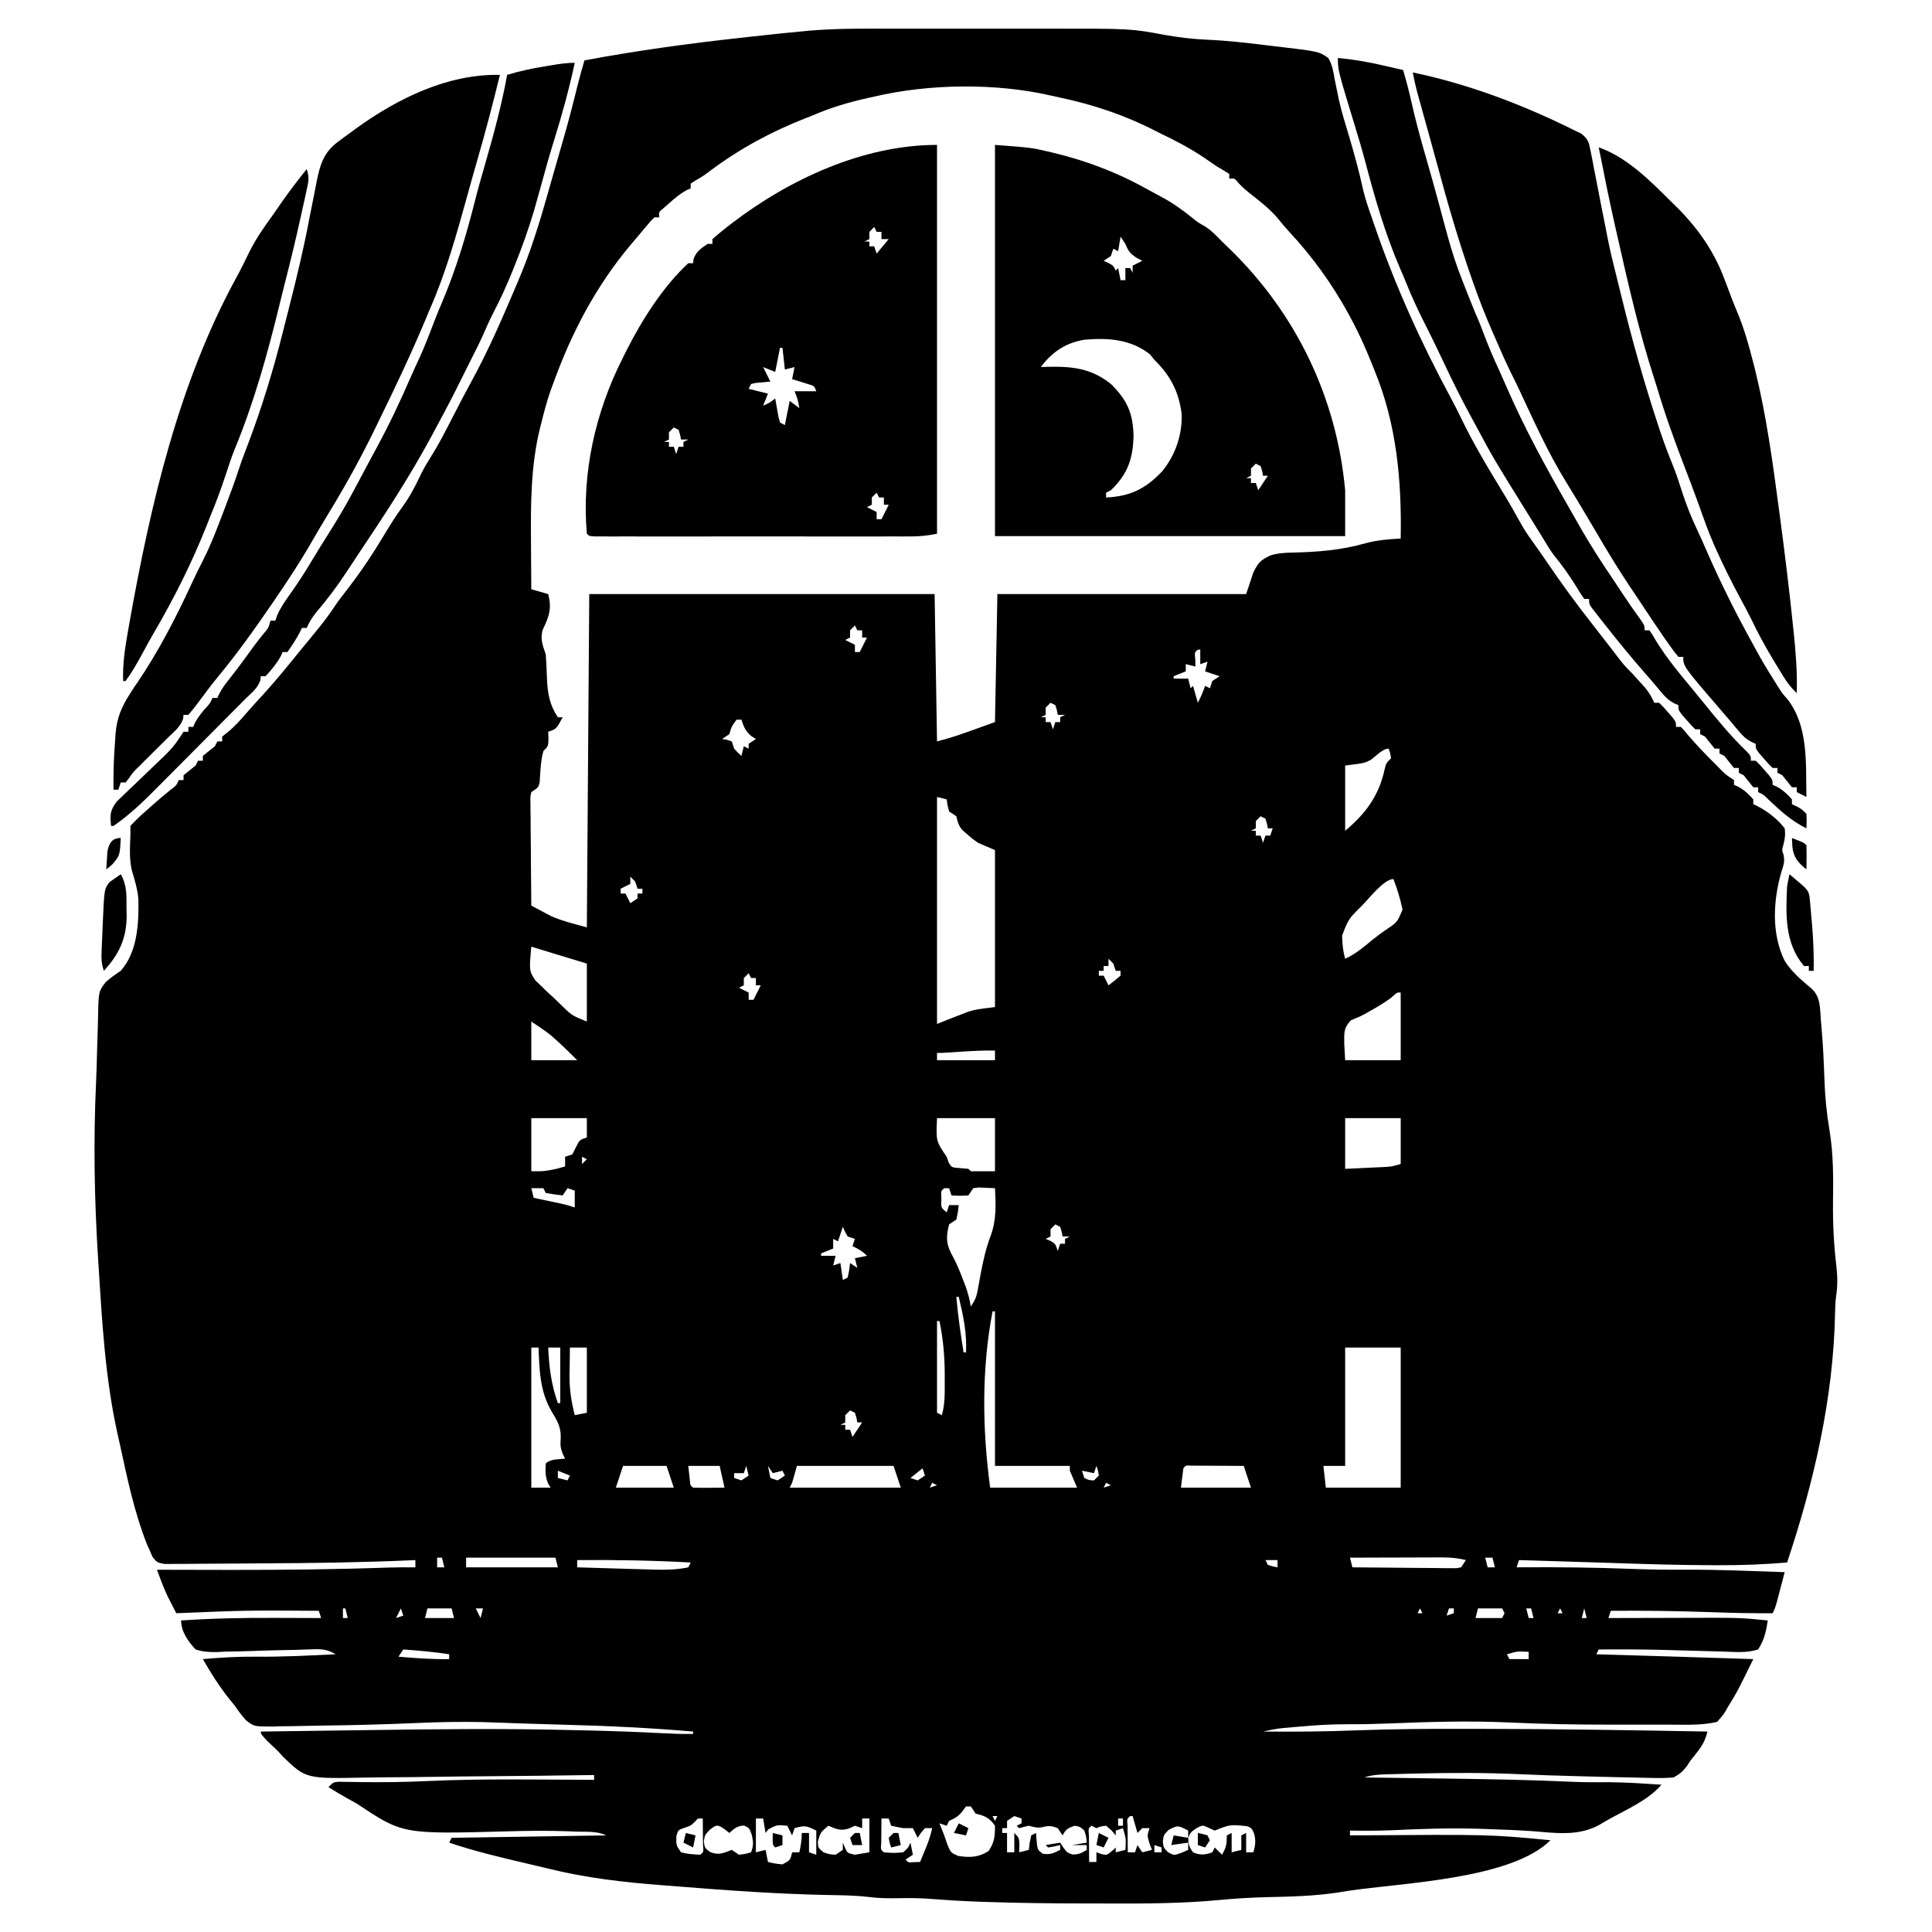 <?xml version="1.0" encoding="UTF-8"?>
<svg version="1.1" xmlns="http://www.w3.org/2000/svg" width="800" height="800">
<path d="M0 0 C2.405 -0.001 4.811 -0.002 7.216 -0.003 C12.24 -0.004 17.264 -0.002 22.287 0.002 C28.682 0.008 35.076 0.005 41.47 -0.001 C46.434 -0.005 51.397 -0.004 56.36 -0.001 C58.716 -0 61.071 -0.001 63.427 -0.003 C97.449 -0.03 97.449 -0.03 111.668 2.633 C117.417 3.621 123.016 4.326 128.855 4.57 C136.78 4.903 144.635 5.788 152.504 6.745 C153.931 6.918 155.357 7.088 156.785 7.254 C175.253 9.419 175.253 9.419 179.168 12.133 C180.826 14.892 181.281 17.669 181.793 20.82 C182.162 22.629 182.538 24.436 182.918 26.242 C183.111 27.198 183.305 28.154 183.504 29.139 C184.662 34.36 186.245 39.453 187.793 44.57 C189.965 51.865 191.943 59.116 193.57 66.551 C194.49 70.522 195.796 74.299 197.168 78.133 C197.578 79.33 197.988 80.528 198.41 81.762 C206.933 106.562 217.656 130.188 230.113 153.262 C231.458 155.765 232.744 158.285 233.973 160.848 C239.206 171.757 245.385 182.019 251.68 192.348 C254.269 196.601 256.726 200.905 259.119 205.271 C260.383 207.515 261.782 209.611 263.293 211.695 C265.466 214.731 267.616 217.777 269.711 220.867 C275.586 229.527 281.698 237.91 288.168 246.133 C289.398 247.716 290.627 249.299 291.855 250.883 C292.673 251.931 292.673 251.931 293.508 253 C294.693 254.522 295.872 256.049 297.047 257.578 C297.664 258.38 298.282 259.182 298.918 260.008 C299.47 260.727 300.021 261.446 300.59 262.188 C302.032 263.965 303.535 265.533 305.168 267.133 C306.368 268.434 307.555 269.747 308.73 271.07 C309.33 271.739 309.929 272.408 310.547 273.098 C312.094 275.039 313.153 276.876 314.168 279.133 C314.828 279.133 315.488 279.133 316.168 279.133 C317.895 280.812 317.895 280.812 319.793 283.008 C320.425 283.727 321.056 284.446 321.707 285.188 C323.168 287.133 323.168 287.133 323.168 289.133 C323.828 289.133 324.488 289.133 325.168 289.133 C326.438 290.426 326.438 290.426 327.98 292.32 C331.468 296.428 335.174 300.261 338.98 304.07 C339.556 304.65 340.131 305.23 340.724 305.827 C343.665 308.849 343.665 308.849 347.168 311.133 C347.168 311.793 347.168 312.453 347.168 313.133 C348.034 313.504 348.034 313.504 348.918 313.883 C351.497 315.316 353.229 316.917 355.168 319.133 C355.168 319.793 355.168 320.453 355.168 321.133 C355.729 321.389 356.289 321.646 356.867 321.91 C361.276 324.253 365.085 327.19 368.168 331.133 C368.52 333.728 368.259 335.532 367.605 338.055 C367.007 340.12 367.007 340.12 367.691 342.082 C368.332 344.837 367.653 346.517 366.793 349.195 C363.413 360.986 362.59 374.694 368.168 386.008 C371.021 390.537 374.986 393.869 379.059 397.285 C383.224 400.934 382.707 405.59 383.168 410.82 C383.257 411.801 383.346 412.781 383.438 413.791 C384.04 420.758 384.377 427.708 384.605 434.695 C384.845 441.989 385.516 449.002 386.73 456.195 C388.375 466.132 388.315 475.887 388.178 485.938 C388.083 494.762 388.495 503.372 389.545 512.133 C390.062 516.63 390.137 520.56 389.437 525.077 C389.141 527.338 389.066 529.54 389.027 531.82 C388.372 566.965 380.264 601.936 369.168 635.133 C359.706 635.925 350.352 636.293 340.855 636.258 C340.199 636.257 339.542 636.255 338.865 636.254 C325.087 636.225 311.325 635.827 297.556 635.35 C289.986 635.089 282.415 634.863 274.843 634.637 C271.304 634.531 267.765 634.424 264.227 634.316 C263.054 634.281 261.882 634.245 260.674 634.209 C259.847 634.184 259.02 634.159 258.168 634.133 C257.838 635.123 257.508 636.113 257.168 637.133 C257.895 637.128 258.621 637.122 259.37 637.117 C274.581 637.023 289.727 637.184 304.927 637.777 C312.35 638.059 319.743 638.178 327.169 638.113 C340.836 638.046 354.511 638.671 368.168 639.133 C367.525 641.592 366.879 644.05 366.23 646.508 C366.048 647.206 365.866 647.905 365.678 648.625 C364.281 653.906 364.281 653.906 363.168 656.133 C354.733 656.204 346.325 656.008 337.896 655.705 C323.982 655.211 310.092 655.007 296.168 655.133 C295.838 656.123 295.508 657.113 295.168 658.133 C295.788 658.131 296.409 658.128 297.048 658.126 C303.57 658.104 310.093 658.089 316.616 658.078 C319.042 658.073 321.469 658.066 323.895 658.057 C349.766 657.967 349.766 657.967 361.168 659.133 C360.481 663.68 359.71 667.228 357.168 671.133 C352.58 672.659 347.676 672.162 342.906 672.012 C342.002 671.988 341.097 671.964 340.165 671.94 C337.27 671.864 334.375 671.78 331.48 671.695 C327.706 671.589 323.931 671.487 320.156 671.387 C319.236 671.362 318.316 671.338 317.368 671.312 C308.634 671.093 299.904 671.078 291.168 671.133 C290.838 671.793 290.508 672.453 290.168 673.133 C291.036 673.158 291.903 673.183 292.797 673.209 C313.589 673.811 334.379 674.448 355.168 675.133 C348.487 688.736 348.487 688.736 344.73 694.82 C344.215 695.728 344.215 695.728 343.689 696.654 C342.609 698.395 342.609 698.395 340.168 701.133 C333.656 702.65 326.889 702.277 320.238 702.266 C318.976 702.267 317.713 702.268 316.412 702.269 C313.734 702.269 311.056 702.268 308.378 702.263 C304.369 702.256 300.361 702.263 296.352 702.27 C282.127 702.273 267.948 702.036 253.739 701.359 C237.313 700.614 220.858 701.109 204.438 701.777 C198.65 702.008 192.887 702.147 187.094 702.105 C180.534 702.081 174.074 702.482 167.543 703.07 C165.971 703.201 165.971 703.201 164.367 703.334 C158.204 703.852 158.204 703.852 152.168 705.133 C165.041 705.244 177.879 705.157 190.742 704.637 C205.596 704.086 220.43 703.978 235.293 704.008 C237.293 704.009 239.292 704.011 241.292 704.012 C272.921 704.04 304.545 704.566 336.168 705.133 C335.228 709.273 333.519 711.736 330.863 715.027 C329.153 717.072 329.153 717.072 327.848 719.207 C326.087 721.579 324.78 722.702 322.168 724.133 C319.378 724.365 316.831 724.435 314.051 724.348 C312.861 724.328 312.861 724.328 311.647 724.309 C309.154 724.265 306.661 724.2 304.168 724.133 C302.641 724.102 301.115 724.072 299.588 724.043 C295.783 723.967 291.979 723.869 288.175 723.762 C285.703 723.693 283.231 723.628 280.759 723.563 C273.477 723.368 266.199 723.153 258.922 722.809 C244.618 722.142 230.417 722.162 216.105 722.508 C215.184 722.529 214.262 722.55 213.313 722.572 C210.69 722.636 208.068 722.707 205.445 722.781 C204.653 722.801 203.861 722.821 203.044 722.842 C199.853 722.942 197.215 723.117 194.168 724.133 C194.939 724.143 195.711 724.153 196.505 724.164 C203.9 724.263 211.294 724.366 218.689 724.472 C222.487 724.527 226.285 724.58 230.084 724.63 C246.798 724.853 263.488 725.171 280.188 725.934 C285.377 726.162 290.54 726.153 295.734 726.102 C302.888 726.167 310.03 726.68 317.168 727.133 C311.741 733.4 303.603 736.944 296.44 740.876 C294.617 741.885 292.816 742.934 291.023 743.996 C282.202 748.581 273.06 747.096 263.483 746.363 C257.322 745.935 251.153 745.719 244.98 745.508 C243.015 745.44 243.015 745.44 241.011 745.371 C228.967 745.017 217.011 745.45 204.981 746.019 C199.377 746.246 193.775 746.226 188.168 746.133 C188.168 746.793 188.168 747.453 188.168 748.133 C188.765 748.128 189.363 748.124 189.978 748.119 C246.049 747.722 246.049 747.722 271.168 750.133 C254.92 766.381 209.634 767.73 187.168 771.133 C185.695 771.371 184.223 771.609 182.75 771.848 C173.128 773.261 163.487 773.5 153.773 773.704 C147.205 773.864 140.734 774.246 134.197 774.873 C118.822 776.326 103.504 776.403 88.079 776.328 C85.295 776.318 82.512 776.318 79.728 776.318 C65.642 776.318 51.571 776.16 37.492 775.684 C35.783 775.626 35.783 775.626 34.04 775.567 C27.089 775.306 20.163 774.876 13.228 774.338 C9.261 774.072 5.328 774.054 1.355 774.133 C-2.785 774.212 -6.798 774.182 -10.91 773.656 C-16.804 772.939 -22.708 772.918 -28.638 772.802 C-48.937 772.381 -69.142 770.952 -89.375 769.328 C-91.73 769.141 -94.086 768.96 -96.442 768.781 C-112.554 767.55 -128.254 765.754 -143.963 761.842 C-147.084 761.071 -150.212 760.341 -153.344 759.617 C-163.957 757.146 -174.5 754.625 -184.832 751.133 C-184.502 750.473 -184.172 749.813 -183.832 749.133 C-162.712 748.803 -141.592 748.473 -119.832 748.133 C-123.615 746.241 -128.165 746.725 -132.332 746.57 C-134.054 746.495 -134.054 746.495 -135.81 746.417 C-144.196 746.113 -152.519 746.201 -160.906 746.457 C-204.075 747.629 -204.075 747.629 -222.832 735.133 C-224.18 734.355 -225.537 733.591 -226.902 732.844 C-229.607 731.347 -232.233 729.803 -234.832 728.133 C-232.832 726.133 -232.832 726.133 -230.555 725.922 C-229.606 725.938 -228.657 725.955 -227.68 725.973 C-226.074 725.99 -226.074 725.99 -224.436 726.008 C-223.268 726.028 -222.099 726.049 -220.895 726.07 C-211.913 726.155 -202.99 726.071 -194.02 725.633 C-170.989 724.573 -147.881 725.05 -124.832 725.133 C-124.832 724.473 -124.832 723.813 -124.832 723.133 C-125.428 723.142 -126.024 723.151 -126.639 723.161 C-141.197 723.382 -155.755 723.547 -170.314 723.651 C-177.356 723.702 -184.396 723.772 -191.436 723.887 C-198.238 723.998 -205.039 724.056 -211.841 724.082 C-214.429 724.1 -217.017 724.136 -219.604 724.19 C-244.107 724.683 -244.107 724.683 -253.519 715.683 C-254.282 714.841 -255.046 714 -255.832 713.133 C-257.269 711.779 -258.707 710.424 -260.145 709.07 C-262.832 706.133 -262.832 706.133 -262.832 705.133 C-253.328 705 -243.824 704.869 -234.32 704.742 C-229.903 704.682 -225.486 704.622 -221.069 704.56 C-192.327 704.157 -163.589 703.791 -134.848 704.505 C-132.167 704.571 -129.486 704.631 -126.805 704.689 C-116.774 704.92 -106.758 705.281 -96.738 705.806 C-92.43 706.028 -88.148 706.185 -83.832 706.133 C-83.832 705.803 -83.832 705.473 -83.832 705.133 C-101.731 703.597 -119.563 702.749 -137.515 702.299 C-142.477 702.174 -147.438 702.021 -152.398 701.852 C-153.444 701.816 -153.444 701.816 -154.511 701.78 C-157.818 701.668 -161.125 701.553 -164.433 701.437 C-166.218 701.377 -166.218 701.377 -168.039 701.316 C-169.065 701.281 -170.091 701.245 -171.148 701.209 C-180.215 701.022 -189.235 701.179 -198.293 701.598 C-211.137 702.141 -223.977 702.518 -236.832 702.648 C-239.281 702.68 -241.73 702.728 -244.179 702.791 C-247.785 702.882 -251.389 702.921 -254.996 702.949 C-256.085 702.987 -257.173 703.026 -258.295 703.065 C-265.677 703.046 -265.677 703.046 -269.049 700.381 C-270.819 698.376 -272.345 696.352 -273.832 694.133 C-274.493 693.341 -275.155 692.55 -275.836 691.734 C-279.993 686.463 -283.509 680.963 -286.832 675.133 C-279.522 674.484 -272.296 674.062 -264.957 674.133 C-253.903 674.237 -242.871 673.657 -231.832 673.133 C-235.089 671.188 -237.383 670.925 -241.148 671.064 C-242.209 671.097 -243.271 671.129 -244.364 671.163 C-246.077 671.225 -246.077 671.225 -247.824 671.289 C-250.245 671.344 -252.665 671.396 -255.086 671.445 C-258.901 671.532 -262.714 671.633 -266.528 671.777 C-270.21 671.911 -273.89 671.98 -277.574 672.039 C-279.281 672.126 -279.281 672.126 -281.022 672.214 C-284.255 672.236 -286.763 672.161 -289.832 671.133 C-292.907 667.872 -295.832 663.767 -295.832 659.133 C-282.775 658.248 -269.791 658.007 -256.707 658.07 C-254.862 658.075 -253.017 658.08 -251.172 658.084 C-246.725 658.095 -242.279 658.112 -237.832 658.133 C-238.327 656.648 -238.327 656.648 -238.832 655.133 C-268.348 654.924 -268.348 654.924 -297.832 656.133 C-298.608 654.636 -299.378 653.135 -300.145 651.633 C-300.574 650.798 -301.003 649.962 -301.445 649.102 C-302.554 646.728 -303.51 644.399 -304.419 641.947 C-304.685 641.232 -304.951 640.516 -305.225 639.778 C-305.425 639.235 -305.625 638.692 -305.832 638.133 C-304.79 638.136 -304.79 638.136 -303.727 638.14 C-294.866 638.167 -286.005 638.185 -277.145 638.195 C-276.086 638.197 -276.086 638.197 -275.005 638.198 C-253.31 638.221 -231.646 637.987 -209.962 637.227 C-206.248 637.115 -202.547 637.095 -198.832 637.133 C-198.832 636.143 -198.832 635.153 -198.832 634.133 C-199.782 634.175 -199.782 634.175 -200.751 634.219 C-221.342 635.111 -241.923 635.413 -262.532 635.483 C-266.152 635.496 -269.772 635.525 -273.391 635.565 C-277.833 635.614 -282.274 635.639 -286.715 635.646 C-288.39 635.653 -290.065 635.668 -291.74 635.692 C-294.055 635.723 -296.369 635.724 -298.684 635.716 C-299.996 635.724 -301.308 635.732 -302.661 635.741 C-305.832 635.133 -305.832 635.133 -307.701 632.769 C-308.074 631.899 -308.447 631.029 -308.832 630.133 C-309.449 628.762 -309.449 628.762 -310.078 627.363 C-315.147 614.417 -318.03 600.818 -320.96 587.255 C-321.388 585.29 -321.831 583.329 -322.275 581.367 C-327.318 558.451 -328.612 534.805 -330.082 511.445 C-330.126 510.757 -330.17 510.068 -330.215 509.358 C-331.765 484.949 -332.187 460.74 -331.054 436.294 C-330.859 432.005 -330.738 427.719 -330.644 423.427 C-330.569 420.235 -330.461 417.045 -330.344 413.854 C-330.295 412.401 -330.258 410.948 -330.235 409.494 C-330.036 398.713 -330.036 398.713 -327.039 394.78 C-325.051 393.035 -323.032 391.593 -320.832 390.133 C-313.886 382.248 -313.327 370.54 -313.527 360.477 C-313.9 356.39 -314.934 352.77 -316.164 348.871 C-317.353 343.996 -317.032 339.113 -316.832 334.133 C-316.832 332.813 -316.832 331.493 -316.832 330.133 C-314.843 327.987 -312.902 326.106 -310.707 324.195 C-310.137 323.683 -309.567 323.171 -308.98 322.643 C-306.195 320.152 -303.361 317.739 -300.465 315.379 C-297.806 313.407 -297.806 313.407 -296.832 311.133 C-296.172 311.133 -295.512 311.133 -294.832 311.133 C-294.832 310.473 -294.832 309.813 -294.832 309.133 C-293.182 307.779 -291.515 306.446 -289.832 305.133 C-289.502 304.473 -289.172 303.813 -288.832 303.133 C-288.172 303.133 -287.512 303.133 -286.832 303.133 C-286.832 302.473 -286.832 301.813 -286.832 301.133 C-285.182 299.779 -283.515 298.446 -281.832 297.133 C-281.502 296.473 -281.172 295.813 -280.832 295.133 C-280.172 295.133 -279.512 295.133 -278.832 295.133 C-278.832 294.473 -278.832 293.813 -278.832 293.133 C-277.811 292.328 -277.811 292.328 -276.77 291.508 C-273.722 289.044 -271.379 286.43 -268.844 283.461 C-266.6 280.864 -264.283 278.344 -261.957 275.82 C-257.036 270.418 -252.417 264.821 -247.832 259.133 C-246.729 257.786 -245.625 256.439 -244.52 255.094 C-243.353 253.669 -242.186 252.245 -241.02 250.82 C-240.468 250.15 -239.917 249.48 -239.348 248.79 C-236.276 245.026 -233.51 241.192 -230.832 237.133 C-229.498 235.35 -228.135 233.592 -226.772 231.831 C-221.222 224.636 -216.287 217.243 -211.638 209.438 C-209.242 205.419 -206.783 201.54 -204.02 197.758 C-200.924 193.473 -198.625 188.97 -196.387 184.188 C-195.182 181.821 -193.938 179.676 -192.512 177.449 C-189.385 172.527 -186.745 167.378 -184.082 162.195 C-183.016 160.131 -181.95 158.067 -180.883 156.004 C-180.363 154.998 -179.843 153.993 -179.307 152.957 C-178.041 150.533 -176.752 148.127 -175.438 145.73 C-168.773 133.553 -163.264 120.9 -157.832 108.133 C-157.394 107.109 -156.956 106.084 -156.505 105.029 C-153.966 99.028 -151.652 93.018 -149.645 86.82 C-149.398 86.075 -149.151 85.329 -148.896 84.561 C-147.434 80.112 -146.095 75.643 -144.832 71.133 C-144.377 69.538 -143.921 67.942 -143.465 66.348 C-142.694 63.649 -141.923 60.95 -141.153 58.251 C-140.007 54.235 -138.861 50.22 -137.691 46.211 C-135.536 38.787 -133.595 31.333 -131.762 23.824 C-130.858 20.236 -129.856 16.688 -128.832 13.133 C-107.465 9.156 -86.062 6.187 -64.457 3.82 C-62.705 3.627 -62.705 3.627 -60.918 3.431 C-57.528 3.06 -54.137 2.694 -50.746 2.332 C-49.751 2.225 -48.756 2.118 -47.732 2.008 C-44.766 1.698 -41.8 1.41 -38.832 1.133 C-37.848 1.037 -36.864 0.94 -35.85 0.841 C-23.919 -0.18 -11.965 -0.012 0 0 Z M-8.832 28.133 C-9.54 28.288 -10.249 28.443 -10.979 28.603 C-19.238 30.416 -27.071 32.741 -34.832 36.133 C-35.692 36.467 -36.552 36.801 -37.438 37.145 C-51.549 42.692 -64.846 49.878 -76.949 59.004 C-79.832 61.133 -79.832 61.133 -82.715 62.793 C-83.414 63.235 -84.112 63.677 -84.832 64.133 C-84.832 64.793 -84.832 65.453 -84.832 66.133 C-85.394 66.38 -85.956 66.628 -86.535 66.883 C-89.223 68.346 -91.296 70.101 -93.582 72.133 C-94.381 72.834 -95.18 73.535 -96.004 74.258 C-98.065 75.935 -98.065 75.935 -97.832 78.133 C-98.492 78.133 -99.152 78.133 -99.832 78.133 C-101.303 79.509 -101.303 79.509 -102.832 81.383 C-103.447 82.107 -104.062 82.832 -104.695 83.578 C-105.753 84.843 -105.753 84.843 -106.832 86.133 C-107.671 87.12 -108.51 88.108 -109.375 89.125 C-123.972 106.398 -134.222 125.939 -141.832 147.133 C-142.131 147.935 -142.43 148.736 -142.738 149.562 C-144.445 154.329 -145.681 159.222 -146.895 164.133 C-147.057 164.766 -147.22 165.4 -147.387 166.052 C-151.008 181.273 -151.099 196.646 -150.957 212.195 C-150.947 214.141 -150.938 216.087 -150.93 218.033 C-150.908 222.733 -150.874 227.433 -150.832 232.133 C-148.522 232.793 -146.212 233.453 -143.832 234.133 C-142.3 240.006 -143.388 243.284 -146.02 248.703 C-147.314 252.573 -146.086 255.371 -144.832 259.133 C-144.604 262.659 -144.439 266.178 -144.314 269.709 C-144.042 275.56 -143.146 280.162 -139.832 285.133 C-139.172 285.133 -138.512 285.133 -137.832 285.133 C-140.457 290.008 -140.457 290.008 -143.832 291.133 C-143.791 292.082 -143.75 293.03 -143.707 294.008 C-143.832 297.133 -143.832 297.133 -145.832 299.133 C-146.532 301.621 -146.825 304.038 -147.008 306.613 C-147.074 307.507 -147.139 308.4 -147.207 309.32 C-147.256 310.18 -147.305 311.04 -147.355 311.926 C-147.832 314.133 -147.832 314.133 -150.832 316.133 C-151.269 318.228 -151.269 318.228 -151.173 320.674 C-151.172 321.615 -151.172 322.556 -151.172 323.525 C-151.156 324.543 -151.141 325.561 -151.125 326.609 C-151.121 327.65 -151.117 328.69 -151.112 329.762 C-151.095 333.094 -151.058 336.426 -151.02 339.758 C-151.004 342.013 -150.991 344.268 -150.979 346.523 C-150.945 352.06 -150.895 357.596 -150.832 363.133 C-149.068 364.084 -147.296 365.018 -145.52 365.945 C-144.533 366.467 -143.547 366.989 -142.531 367.527 C-137.821 369.572 -132.786 370.782 -127.832 372.133 C-127.502 326.593 -127.172 281.053 -126.832 234.133 C-79.642 234.133 -32.452 234.133 16.168 234.133 C16.498 254.263 16.828 274.393 17.168 295.133 C25.349 293.088 33.209 289.919 41.168 287.133 C41.498 269.643 41.828 252.153 42.168 234.133 C76.158 234.133 110.148 234.133 145.168 234.133 C146.653 229.678 146.653 229.678 148.168 225.133 C150.283 220.903 151.118 220.158 155.168 218.133 C158.166 217.212 160.898 216.999 164.027 216.957 C174.714 216.716 184.399 215.999 194.684 213.055 C199.496 211.782 204.217 211.394 209.168 211.133 C209.6 187.097 207.514 163.577 198.168 141.133 C197.766 140.13 197.364 139.127 196.949 138.094 C194.594 132.307 192.134 126.632 189.168 121.133 C188.627 120.118 188.085 119.104 187.527 118.059 C180.753 105.763 172.734 94.532 163.141 84.262 C161.432 82.418 159.861 80.532 158.293 78.57 C154.925 74.578 150.842 71.469 146.754 68.246 C144.168 66.133 144.168 66.133 141.957 63.863 C140.343 61.901 140.343 61.901 138.168 62.133 C138.168 61.473 138.168 60.813 138.168 60.133 C136.534 59.08 134.859 58.091 133.168 57.133 C131.31 55.868 129.456 54.597 127.605 53.32 C121.691 49.355 115.585 46.19 109.168 43.133 C108.567 42.823 107.965 42.514 107.346 42.195 C95.063 35.878 81.677 31.389 68.169 28.555 C66.852 28.277 65.537 27.986 64.225 27.68 C41.446 22.454 13.882 22.79 -8.832 28.133 Z M-16.832 247.133 C-17.492 247.793 -18.152 248.453 -18.832 249.133 C-18.832 250.123 -18.832 251.113 -18.832 252.133 C-19.822 252.628 -19.822 252.628 -20.832 253.133 C-18.852 254.123 -18.852 254.123 -16.832 255.133 C-16.832 256.123 -16.832 257.113 -16.832 258.133 C-16.172 258.133 -15.512 258.133 -14.832 258.133 C-13.842 256.153 -12.852 254.173 -11.832 252.133 C-12.492 252.133 -13.152 252.133 -13.832 252.133 C-13.832 251.143 -13.832 250.153 -13.832 249.133 C-14.492 249.133 -15.152 249.133 -15.832 249.133 C-16.162 248.473 -16.492 247.813 -16.832 247.133 Z M125.168 257.133 C123.812 258.258 123.812 258.258 124.105 261.195 C124.126 262.165 124.147 263.134 124.168 264.133 C122.848 263.803 121.528 263.473 120.168 263.133 C120.168 264.123 120.168 265.113 120.168 266.133 C118.518 266.793 116.868 267.453 115.168 268.133 C115.168 268.463 115.168 268.793 115.168 269.133 C117.148 269.133 119.128 269.133 121.168 269.133 C121.498 270.453 121.828 271.773 122.168 273.133 C122.498 272.803 122.828 272.473 123.168 272.133 C123.828 274.443 124.488 276.753 125.168 279.133 C126.374 276.801 127.333 274.636 128.168 272.133 C128.828 272.463 129.488 272.793 130.168 273.133 C130.498 272.143 130.828 271.153 131.168 270.133 C132.158 269.473 133.148 268.813 134.168 268.133 C132.188 267.473 130.208 266.813 128.168 266.133 C128.498 264.813 128.828 263.493 129.168 262.133 C128.178 262.463 127.188 262.793 126.168 263.133 C126.168 261.153 126.168 259.173 126.168 257.133 C125.838 257.133 125.508 257.133 125.168 257.133 Z M64.168 279.133 C63.508 279.793 62.848 280.453 62.168 281.133 C62.168 282.123 62.168 283.113 62.168 284.133 C61.178 284.628 61.178 284.628 60.168 285.133 C60.828 285.133 61.488 285.133 62.168 285.133 C62.168 285.793 62.168 286.453 62.168 287.133 C62.828 287.133 63.488 287.133 64.168 287.133 C64.498 288.123 64.828 289.113 65.168 290.133 C65.498 289.143 65.828 288.153 66.168 287.133 C66.828 287.133 67.488 287.133 68.168 287.133 C68.168 286.473 68.168 285.813 68.168 285.133 C68.828 284.803 69.488 284.473 70.168 284.133 C69.178 284.133 68.188 284.133 67.168 284.133 C67.044 283.493 66.92 282.854 66.793 282.195 C66.587 281.515 66.38 280.834 66.168 280.133 C65.508 279.803 64.848 279.473 64.168 279.133 Z M-65.832 286.133 C-67.934 289.001 -67.934 289.001 -68.832 292.133 C-69.822 292.793 -70.812 293.453 -71.832 294.133 C-70.873 294.288 -70.873 294.288 -69.895 294.445 C-69.214 294.672 -68.533 294.899 -67.832 295.133 C-67.502 296.123 -67.172 297.113 -66.832 298.133 C-65.332 299.8 -65.332 299.8 -63.832 301.133 C-63.502 299.813 -63.172 298.493 -62.832 297.133 C-62.172 297.463 -61.512 297.793 -60.832 298.133 C-60.832 297.473 -60.832 296.813 -60.832 296.133 C-59.842 295.473 -58.852 294.813 -57.832 294.133 C-58.451 293.741 -59.07 293.349 -59.707 292.945 C-62.157 290.856 -62.851 289.158 -63.832 286.133 C-64.492 286.133 -65.152 286.133 -65.832 286.133 Z M196.883 302.723 C194.168 304.133 194.168 304.133 186.168 305.133 C186.168 314.043 186.168 322.953 186.168 332.133 C194.765 324.968 200.321 317.374 202.598 306.312 C203.168 304.133 203.168 304.133 205.168 302.133 C204.849 300.025 204.849 300.025 204.168 298.133 C201.689 298.133 198.815 301.286 196.883 302.723 Z M17.168 318.133 C17.168 349.153 17.168 380.173 17.168 412.133 C19.643 411.143 19.643 411.143 22.168 410.133 C23.934 409.433 25.705 408.746 27.48 408.07 C28.805 407.558 28.805 407.558 30.156 407.035 C33.168 406.133 33.168 406.133 41.168 405.133 C41.168 383.683 41.168 362.233 41.168 340.133 C38.858 339.143 36.548 338.153 34.168 337.133 C31.77 335.449 31.77 335.449 29.793 333.695 C29.125 333.119 28.457 332.543 27.77 331.949 C26.005 329.948 25.782 328.668 25.168 326.133 C24.178 325.473 23.188 324.813 22.168 324.133 C21.48 321.508 21.48 321.508 21.168 319.133 C19.848 318.803 18.528 318.473 17.168 318.133 Z M151.168 326.133 C150.508 326.793 149.848 327.453 149.168 328.133 C149.168 329.123 149.168 330.113 149.168 331.133 C148.178 331.628 148.178 331.628 147.168 332.133 C147.828 332.133 148.488 332.133 149.168 332.133 C149.168 332.793 149.168 333.453 149.168 334.133 C149.828 334.133 150.488 334.133 151.168 334.133 C151.498 335.123 151.828 336.113 152.168 337.133 C152.498 336.143 152.828 335.153 153.168 334.133 C153.828 334.133 154.488 334.133 155.168 334.133 C155.498 333.143 155.828 332.153 156.168 331.133 C155.508 331.133 154.848 331.133 154.168 331.133 C154.044 330.493 153.92 329.854 153.793 329.195 C153.587 328.515 153.38 327.834 153.168 327.133 C152.508 326.803 151.848 326.473 151.168 326.133 Z M-109.832 351.133 C-109.832 352.123 -109.832 353.113 -109.832 354.133 C-111.812 355.123 -111.812 355.123 -113.832 356.133 C-113.832 356.793 -113.832 357.453 -113.832 358.133 C-113.172 358.133 -112.512 358.133 -111.832 358.133 C-111.172 359.453 -110.512 360.773 -109.832 362.133 C-108.842 361.473 -107.852 360.813 -106.832 360.133 C-106.832 359.473 -106.832 358.813 -106.832 358.133 C-106.172 358.133 -105.512 358.133 -104.832 358.133 C-104.832 357.473 -104.832 356.813 -104.832 356.133 C-105.492 356.133 -106.152 356.133 -106.832 356.133 C-107.162 355.143 -107.492 354.153 -107.832 353.133 C-108.492 352.473 -109.152 351.813 -109.832 351.133 Z M192.915 363.353 C187.558 368.658 187.558 368.658 184.91 375.512 C184.973 378.917 185.254 381.857 186.168 385.133 C190.498 383.181 193.839 380.282 197.484 377.281 C199.217 375.894 200.995 374.56 202.82 373.297 C207.753 370.02 207.753 370.02 209.918 364.758 C209.016 360.397 207.752 356.291 206.168 352.133 C202.125 352.133 195.704 360.663 192.915 363.353 Z M-150.832 380.133 C-151.733 390.106 -151.733 390.106 -149.151 394.11 C-148.381 394.842 -147.61 395.574 -146.816 396.328 C-145.977 397.145 -145.138 397.963 -144.273 398.805 C-143.385 399.614 -142.497 400.424 -141.582 401.258 C-140.709 402.106 -139.837 402.954 -138.938 403.828 C-134.064 408.631 -134.064 408.631 -127.832 411.133 C-127.832 403.213 -127.832 395.293 -127.832 387.133 C-135.422 384.823 -143.012 382.513 -150.832 380.133 Z M88.168 385.133 C88.168 386.123 88.168 387.113 88.168 388.133 C87.508 388.133 86.848 388.133 86.168 388.133 C86.168 388.793 86.168 389.453 86.168 390.133 C85.508 390.133 84.848 390.133 84.168 390.133 C84.168 390.793 84.168 391.453 84.168 392.133 C84.828 392.133 85.488 392.133 86.168 392.133 C86.828 393.453 87.488 394.773 88.168 396.133 C89.875 394.852 91.542 393.515 93.168 392.133 C93.168 391.473 93.168 390.813 93.168 390.133 C92.508 390.133 91.848 390.133 91.168 390.133 C90.838 389.143 90.508 388.153 90.168 387.133 C89.508 386.473 88.848 385.813 88.168 385.133 Z M-60.832 391.133 C-61.492 391.793 -62.152 392.453 -62.832 393.133 C-62.832 394.123 -62.832 395.113 -62.832 396.133 C-63.822 396.628 -63.822 396.628 -64.832 397.133 C-62.852 398.123 -62.852 398.123 -60.832 399.133 C-60.832 400.123 -60.832 401.113 -60.832 402.133 C-60.172 402.133 -59.512 402.133 -58.832 402.133 C-57.842 400.153 -56.852 398.173 -55.832 396.133 C-56.492 396.133 -57.152 396.133 -57.832 396.133 C-57.832 395.143 -57.832 394.153 -57.832 393.133 C-58.492 393.133 -59.152 393.133 -59.832 393.133 C-60.162 392.473 -60.492 391.813 -60.832 391.133 Z M205.168 401.32 C202.405 403.328 199.604 405.061 196.605 406.695 C195.853 407.121 195.1 407.546 194.324 407.984 C192.168 409.133 192.168 409.133 188.605 410.57 C185.384 413.957 185.807 415.784 185.793 420.383 C185.917 422.61 186.04 424.838 186.168 427.133 C193.758 427.133 201.348 427.133 209.168 427.133 C209.168 417.893 209.168 408.653 209.168 399.133 C207.684 399.035 207.684 399.035 205.168 401.32 Z M-150.832 411.133 C-150.832 416.413 -150.832 421.693 -150.832 427.133 C-144.562 427.133 -138.292 427.133 -131.832 427.133 C-134.788 424.177 -137.65 421.32 -140.77 418.57 C-141.711 417.733 -141.711 417.733 -142.672 416.879 C-145.259 414.788 -148.064 412.978 -150.832 411.133 Z M26.918 423.633 C19.377 424.133 19.377 424.133 17.168 424.133 C17.168 425.123 17.168 426.113 17.168 427.133 C25.088 427.133 33.008 427.133 41.168 427.133 C41.168 425.813 41.168 424.493 41.168 423.133 C36.393 423.073 31.679 423.31 26.918 423.633 Z M-150.832 451.133 C-150.832 458.393 -150.832 465.653 -150.832 473.133 C-145.437 473.152 -145.437 473.152 -140.457 472.133 C-139.261 471.803 -138.065 471.473 -136.832 471.133 C-136.832 469.813 -136.832 468.493 -136.832 467.133 C-135.842 466.803 -134.852 466.473 -133.832 466.133 C-133.337 465.143 -132.842 464.153 -132.332 463.133 C-130.832 460.133 -130.832 460.133 -127.832 459.133 C-127.832 456.493 -127.832 453.853 -127.832 451.133 C-135.422 451.133 -143.012 451.133 -150.832 451.133 Z M17.168 451.133 C16.74 460.638 16.74 460.638 21.168 467.133 C21.436 467.896 21.704 468.659 21.98 469.445 C23.178 471.562 23.178 471.562 26.73 471.82 C27.865 471.923 28.999 472.027 30.168 472.133 C30.498 472.463 30.828 472.793 31.168 473.133 C34.468 473.133 37.768 473.133 41.168 473.133 C41.168 465.873 41.168 458.613 41.168 451.133 C33.248 451.133 25.328 451.133 17.168 451.133 Z M186.168 451.133 C186.168 458.063 186.168 464.993 186.168 472.133 C189.22 471.988 192.273 471.844 195.418 471.695 C196.373 471.652 197.329 471.609 198.313 471.565 C199.075 471.527 199.837 471.488 200.621 471.449 C201.784 471.394 201.784 471.394 202.97 471.338 C205.495 471.158 205.495 471.158 209.168 470.133 C209.168 463.863 209.168 457.593 209.168 451.133 C201.578 451.133 193.988 451.133 186.168 451.133 Z M-129.832 467.133 C-129.832 468.123 -129.832 469.113 -129.832 470.133 C-129.172 469.473 -128.512 468.813 -127.832 468.133 C-128.492 467.803 -129.152 467.473 -129.832 467.133 Z M-150.832 480.133 C-150.502 481.453 -150.172 482.773 -149.832 484.133 C-148.856 484.338 -147.88 484.543 -146.875 484.754 C-145.603 485.023 -144.33 485.293 -143.02 485.57 C-141.755 485.837 -140.49 486.104 -139.188 486.379 C-135.832 487.133 -135.832 487.133 -132.832 488.133 C-132.832 485.823 -132.832 483.513 -132.832 481.133 C-133.822 480.803 -134.812 480.473 -135.832 480.133 C-136.822 481.618 -136.822 481.618 -137.832 483.133 C-140.175 482.877 -142.51 482.54 -144.832 482.133 C-145.162 481.473 -145.492 480.813 -145.832 480.133 C-147.482 480.133 -149.132 480.133 -150.832 480.133 Z M20.168 480.133 C18.775 481.303 18.775 481.303 18.98 484.57 C18.772 488.183 18.772 488.183 21.168 490.133 C21.498 489.143 21.828 488.153 22.168 487.133 C23.488 487.133 24.808 487.133 26.168 487.133 C25.855 490.008 25.855 490.008 25.168 493.133 C24.178 493.793 23.188 494.453 22.168 495.133 C20.695 500.829 21.046 503.753 23.914 508.789 C25.481 511.718 26.659 514.722 27.855 517.82 C28.272 518.897 28.688 519.973 29.117 521.082 C30.044 523.774 30.695 526.331 31.168 529.133 C33.05 526.31 33.533 525.087 34.098 521.887 C34.251 521.055 34.405 520.224 34.563 519.368 C34.722 518.486 34.88 517.604 35.043 516.695 C36.13 510.857 37.289 505.323 39.418 499.758 C41.794 493.279 41.531 486.949 41.168 480.133 C39.711 480.052 38.252 479.994 36.793 479.945 C35.575 479.893 35.575 479.893 34.332 479.84 C33.618 479.937 32.904 480.033 32.168 480.133 C31.178 481.618 31.178 481.618 30.168 483.133 C26.543 483.32 26.543 483.32 23.168 483.133 C22.838 482.143 22.508 481.153 22.168 480.133 C21.508 480.133 20.848 480.133 20.168 480.133 Z M66.168 495.133 C65.508 495.793 64.848 496.453 64.168 497.133 C64.168 498.123 64.168 499.113 64.168 500.133 C63.178 500.628 63.178 500.628 62.168 501.133 C62.807 501.401 63.447 501.669 64.105 501.945 C66.168 503.133 66.168 503.133 67.168 506.133 C67.498 505.143 67.828 504.153 68.168 503.133 C68.828 503.133 69.488 503.133 70.168 503.133 C70.168 502.473 70.168 501.813 70.168 501.133 C70.828 500.803 71.488 500.473 72.168 500.133 C71.178 500.133 70.188 500.133 69.168 500.133 C69.044 499.493 68.92 498.854 68.793 498.195 C68.587 497.515 68.38 496.834 68.168 496.133 C67.508 495.803 66.848 495.473 66.168 495.133 Z M-21.832 496.133 C-22.492 498.113 -23.152 500.093 -23.832 502.133 C-24.492 501.803 -25.152 501.473 -25.832 501.133 C-25.832 502.453 -25.832 503.773 -25.832 505.133 C-27.482 505.793 -29.132 506.453 -30.832 507.133 C-30.832 507.463 -30.832 507.793 -30.832 508.133 C-28.852 508.133 -26.872 508.133 -24.832 508.133 C-25.162 509.453 -25.492 510.773 -25.832 512.133 C-24.842 511.803 -23.852 511.473 -22.832 511.133 C-22.502 513.443 -22.172 515.753 -21.832 518.133 C-21.172 517.803 -20.512 517.473 -19.832 517.133 C-19.174 514.103 -19.174 514.103 -18.832 511.133 C-17.842 511.793 -16.852 512.453 -15.832 513.133 C-16.162 511.813 -16.492 510.493 -16.832 509.133 C-15.182 508.803 -13.532 508.473 -11.832 508.133 C-13.784 506.181 -15.364 505.285 -17.832 504.133 C-17.502 503.143 -17.172 502.153 -16.832 501.133 C-17.822 500.803 -18.812 500.473 -19.832 500.133 C-21.02 498.07 -21.02 498.07 -21.832 496.133 Z M24.168 521.133 C25.168 524.133 25.168 524.133 25.168 524.133 Z M25.168 525.133 C25.831 532.857 26.933 540.481 28.168 548.133 C28.498 548.133 28.828 548.133 29.168 548.133 C29.583 540.116 28.027 532.914 26.168 525.133 C25.838 525.133 25.508 525.133 25.168 525.133 Z M40.168 531.133 C35.577 555.152 35.917 579.954 39.168 604.133 C51.048 604.133 62.928 604.133 75.168 604.133 C74.178 601.823 73.188 599.513 72.168 597.133 C72.168 596.473 72.168 595.813 72.168 595.133 C61.938 595.133 51.708 595.133 41.168 595.133 C41.168 574.013 41.168 552.893 41.168 531.133 C40.838 531.133 40.508 531.133 40.168 531.133 Z M17.168 535.133 C17.168 547.673 17.168 560.213 17.168 573.133 C17.828 573.463 18.488 573.793 19.168 574.133 C20.543 569.348 20.359 564.639 20.355 559.695 C20.356 558.714 20.357 557.732 20.357 556.72 C20.304 549.349 19.695 542.36 18.168 535.133 C17.838 535.133 17.508 535.133 17.168 535.133 Z M-150.832 546.133 C-150.832 565.273 -150.832 584.413 -150.832 604.133 C-148.192 604.133 -145.552 604.133 -142.832 604.133 C-143.162 603.597 -143.492 603.06 -143.832 602.508 C-145.069 599.57 -145.043 597.291 -144.832 594.133 C-142.864 592.165 -139.484 592.47 -136.832 592.133 C-137.162 591.473 -137.492 590.813 -137.832 590.133 C-138.832 587.133 -138.832 587.133 -138.645 583.383 C-138.509 578.883 -140.257 576.176 -142.523 572.395 C-147.285 564.165 -147.477 555.426 -147.832 546.133 C-148.822 546.133 -149.812 546.133 -150.832 546.133 Z M-143.832 546.133 C-143.465 554.216 -142.573 561.497 -139.832 569.133 C-139.502 569.133 -139.172 569.133 -138.832 569.133 C-138.832 561.543 -138.832 553.953 -138.832 546.133 C-140.482 546.133 -142.132 546.133 -143.832 546.133 Z M-134.832 546.133 C-134.887 549.112 -134.926 552.091 -134.957 555.07 C-134.974 555.901 -134.991 556.732 -135.008 557.588 C-135.053 563.408 -134.278 568.492 -132.832 574.133 C-131.182 573.803 -129.532 573.473 -127.832 573.133 C-127.832 564.223 -127.832 555.313 -127.832 546.133 C-130.142 546.133 -132.452 546.133 -134.832 546.133 Z M186.168 546.133 C186.168 562.303 186.168 578.473 186.168 595.133 C183.198 595.133 180.228 595.133 177.168 595.133 C177.498 598.103 177.828 601.073 178.168 604.133 C188.398 604.133 198.628 604.133 209.168 604.133 C209.168 584.993 209.168 565.853 209.168 546.133 C201.578 546.133 193.988 546.133 186.168 546.133 Z M-18.832 572.133 C-19.492 572.793 -20.152 573.453 -20.832 574.133 C-20.832 575.123 -20.832 576.113 -20.832 577.133 C-21.822 577.628 -21.822 577.628 -22.832 578.133 C-22.172 578.133 -21.512 578.133 -20.832 578.133 C-20.832 578.793 -20.832 579.453 -20.832 580.133 C-20.172 580.133 -19.512 580.133 -18.832 580.133 C-18.502 581.123 -18.172 582.113 -17.832 583.133 C-16.512 581.153 -15.192 579.173 -13.832 577.133 C-14.492 577.133 -15.152 577.133 -15.832 577.133 C-15.956 576.493 -16.08 575.854 -16.207 575.195 C-16.413 574.515 -16.62 573.834 -16.832 573.133 C-17.492 572.803 -18.152 572.473 -18.832 572.133 Z M-112.832 595.133 C-113.822 598.103 -114.812 601.073 -115.832 604.133 C-107.912 604.133 -99.992 604.133 -91.832 604.133 C-93.317 599.678 -93.317 599.678 -94.832 595.133 C-100.772 595.133 -106.712 595.133 -112.832 595.133 Z M-85.832 595.133 C-85.688 596.432 -85.543 597.732 -85.395 599.07 C-85.313 599.801 -85.232 600.532 -85.148 601.285 C-85.013 603.144 -85.013 603.144 -83.832 604.133 C-81.646 604.205 -79.457 604.217 -77.27 604.195 C-76.072 604.186 -74.874 604.177 -73.641 604.168 C-72.25 604.151 -72.25 604.151 -70.832 604.133 C-71.492 601.163 -72.152 598.193 -72.832 595.133 C-77.122 595.133 -81.412 595.133 -85.832 595.133 Z M-61.832 595.133 C-62.162 596.123 -62.492 597.113 -62.832 598.133 C-64.152 598.133 -65.472 598.133 -66.832 598.133 C-66.832 598.793 -66.832 599.453 -66.832 600.133 C-65.842 600.463 -64.852 600.793 -63.832 601.133 C-62.842 600.473 -61.852 599.813 -60.832 599.133 C-61.162 597.813 -61.492 596.493 -61.832 595.133 Z M-52.832 595.133 C-52.502 596.783 -52.172 598.433 -51.832 600.133 C-50.842 600.463 -49.852 600.793 -48.832 601.133 C-47.842 600.473 -46.852 599.813 -45.832 599.133 C-46.162 598.473 -46.492 597.813 -46.832 597.133 C-48.152 597.463 -49.472 597.793 -50.832 598.133 C-51.492 597.143 -52.152 596.153 -52.832 595.133 Z M-40.832 595.133 C-41.492 597.443 -42.152 599.753 -42.832 602.133 C-43.162 602.793 -43.492 603.453 -43.832 604.133 C-28.652 604.133 -13.472 604.133 2.168 604.133 C1.178 601.163 0.188 598.193 -0.832 595.133 C-14.032 595.133 -27.232 595.133 -40.832 595.133 Z M119.168 596.133 C118.838 598.773 118.508 601.413 118.168 604.133 C127.738 604.133 137.308 604.133 147.168 604.133 C145.683 599.678 145.683 599.678 144.168 595.133 C140.189 595.104 136.21 595.086 132.23 595.07 C131.094 595.062 129.958 595.054 128.787 595.045 C127.708 595.042 126.628 595.038 125.516 595.035 C124.515 595.03 123.515 595.025 122.485 595.019 C120.206 594.871 120.206 594.871 119.168 596.133 Z M-133.832 596.133 C-132.832 598.133 -132.832 598.133 -132.832 598.133 Z M11.168 596.133 C9.518 597.453 7.868 598.773 6.168 600.133 C7.158 600.463 8.148 600.793 9.168 601.133 C10.158 600.473 11.148 599.813 12.168 599.133 C11.838 598.143 11.508 597.153 11.168 596.133 Z M-139.832 597.133 C-139.832 598.123 -139.832 599.113 -139.832 600.133 C-138.512 600.463 -137.192 600.793 -135.832 601.133 C-135.502 600.473 -135.172 599.813 -134.832 599.133 C-137.307 598.143 -137.307 598.143 -139.832 597.133 Z M-119.832 597.133 C-119.832 600.133 -119.832 600.133 -119.832 600.133 Z M83.168 595.133 C82.838 596.123 82.508 597.113 82.168 598.133 C80.518 597.803 78.868 597.473 77.168 597.133 C77.498 598.123 77.828 599.113 78.168 600.133 C80.075 601.047 80.075 601.047 82.168 601.133 C82.828 600.473 83.488 599.813 84.168 599.133 C83.849 597.025 83.849 597.025 83.168 595.133 Z M15.168 602.133 C14.838 602.793 14.508 603.453 14.168 604.133 C15.158 603.803 16.148 603.473 17.168 603.133 C16.508 602.803 15.848 602.473 15.168 602.133 Z M87.168 602.133 C86.838 602.793 86.508 603.453 86.168 604.133 C87.158 603.803 88.148 603.473 89.168 603.133 C88.508 602.803 87.848 602.473 87.168 602.133 Z M-189.832 633.133 C-189.832 634.453 -189.832 635.773 -189.832 637.133 C-188.842 637.133 -187.852 637.133 -186.832 637.133 C-187.162 635.813 -187.492 634.493 -187.832 633.133 C-188.492 633.133 -189.152 633.133 -189.832 633.133 Z M-177.832 633.133 C-177.832 634.453 -177.832 635.773 -177.832 637.133 C-165.292 637.133 -152.752 637.133 -139.832 637.133 C-140.327 635.153 -140.327 635.153 -140.832 633.133 C-153.042 633.133 -165.252 633.133 -177.832 633.133 Z M188.168 633.133 C188.498 634.453 188.828 635.773 189.168 637.133 C195.54 637.209 201.912 637.261 208.284 637.298 C210.453 637.313 212.622 637.333 214.791 637.359 C217.904 637.395 221.016 637.413 224.129 637.426 C225.103 637.441 226.077 637.457 227.08 637.473 C227.981 637.473 228.882 637.473 229.81 637.473 C231.003 637.483 231.003 637.483 232.219 637.494 C232.862 637.375 233.505 637.255 234.168 637.133 C234.828 636.143 235.488 635.153 236.168 634.133 C231.228 632.836 226.34 633.007 221.273 633.035 C220.326 633.037 219.379 633.038 218.403 633.039 C215.387 633.045 212.371 633.058 209.355 633.07 C207.307 633.075 205.258 633.08 203.209 633.084 C198.195 633.095 193.182 633.112 188.168 633.133 Z M244.168 633.133 C244.498 634.453 244.828 635.773 245.168 637.133 C246.158 637.133 247.148 637.133 248.168 637.133 C247.838 635.813 247.508 634.493 247.168 633.133 C246.178 633.133 245.188 633.133 244.168 633.133 Z M-131.832 634.133 C-131.832 635.123 -131.832 636.113 -131.832 637.133 C-126.406 637.301 -120.98 637.462 -115.554 637.615 C-113.71 637.668 -111.866 637.723 -110.023 637.781 C-107.364 637.864 -104.706 637.938 -102.047 638.012 C-100.821 638.052 -100.821 638.052 -99.571 638.094 C-94.865 638.215 -90.45 638.111 -85.832 637.133 C-85.502 636.473 -85.172 635.813 -84.832 635.133 C-100.511 634.261 -116.13 634.005 -131.832 634.133 Z M153.168 634.133 C153.498 634.793 153.828 635.453 154.168 636.133 C156.193 636.785 156.193 636.785 158.168 637.133 C158.168 636.143 158.168 635.153 158.168 634.133 C156.518 634.133 154.868 634.133 153.168 634.133 Z M-228.832 654.133 C-228.832 655.453 -228.832 656.773 -228.832 658.133 C-228.172 658.133 -227.512 658.133 -226.832 658.133 C-227.162 656.813 -227.492 655.493 -227.832 654.133 C-228.162 654.133 -228.492 654.133 -228.832 654.133 Z M-204.832 654.133 C-205.492 655.453 -206.152 656.773 -206.832 658.133 C-205.842 657.803 -204.852 657.473 -203.832 657.133 C-204.162 656.143 -204.492 655.153 -204.832 654.133 Z M-193.832 654.133 C-194.162 655.453 -194.492 656.773 -194.832 658.133 C-190.872 658.133 -186.912 658.133 -182.832 658.133 C-183.162 656.813 -183.492 655.493 -183.832 654.133 C-187.132 654.133 -190.432 654.133 -193.832 654.133 Z M-173.832 654.133 C-173.172 655.453 -172.512 656.773 -171.832 658.133 C-171.502 656.813 -171.172 655.493 -170.832 654.133 C-171.822 654.133 -172.812 654.133 -173.832 654.133 Z M217.168 654.133 C216.838 654.793 216.508 655.453 216.168 656.133 C216.828 656.133 217.488 656.133 218.168 656.133 C217.838 655.473 217.508 654.813 217.168 654.133 Z M229.168 654.133 C228.838 655.123 228.508 656.113 228.168 657.133 C229.158 656.803 230.148 656.473 231.168 656.133 C231.168 655.473 231.168 654.813 231.168 654.133 C230.508 654.133 229.848 654.133 229.168 654.133 Z M241.168 654.133 C240.838 655.453 240.508 656.773 240.168 658.133 C243.798 658.133 247.428 658.133 251.168 658.133 C251.498 657.473 251.828 656.813 252.168 656.133 C251.838 655.473 251.508 654.813 251.168 654.133 C247.868 654.133 244.568 654.133 241.168 654.133 Z M261.168 654.133 C261.498 655.453 261.828 656.773 262.168 658.133 C262.828 658.133 263.488 658.133 264.168 658.133 C263.838 656.813 263.508 655.493 263.168 654.133 C262.508 654.133 261.848 654.133 261.168 654.133 Z M275.168 654.133 C274.838 654.793 274.508 655.453 274.168 656.133 C274.828 656.133 275.488 656.133 276.168 656.133 C275.838 655.473 275.508 654.813 275.168 654.133 Z M285.168 654.133 C284.838 655.453 284.508 656.773 284.168 658.133 C284.828 658.133 285.488 658.133 286.168 658.133 C285.838 656.813 285.508 655.493 285.168 654.133 Z M-149.832 655.133 C-148.832 657.133 -148.832 657.133 -148.832 657.133 Z M-203.832 671.133 C-204.822 672.618 -204.822 672.618 -205.832 674.133 C-198.816 674.732 -191.875 675.271 -184.832 675.133 C-184.832 674.473 -184.832 673.813 -184.832 673.133 C-191.139 672.129 -197.466 671.624 -203.832 671.133 Z M253.168 673.133 C253.498 673.793 253.828 674.453 254.168 675.133 C256.808 675.133 259.448 675.133 262.168 675.133 C262.168 674.143 262.168 673.153 262.168 672.133 C257.517 671.863 257.517 671.863 253.168 673.133 Z M29.168 736.133 C28.714 736.752 28.26 737.37 27.793 738.008 C26.046 740.293 24.723 740.941 22.168 742.133 C21.838 742.793 21.508 743.453 21.168 744.133 C20.178 743.803 19.188 743.473 18.168 743.133 C18.826 744.803 19.495 746.469 20.168 748.133 C20.58 749.35 20.993 750.567 21.418 751.82 C22.864 755.295 22.864 755.295 25.918 756.633 C30.715 757.371 34.413 757.287 38.543 754.57 C40.968 750.933 41.168 748.529 41.168 744.133 C38.859 740.798 36.979 740.022 33.168 739.133 C32.508 738.143 31.848 737.153 31.168 736.133 C30.508 736.133 29.848 736.133 29.168 736.133 Z M40.168 740.133 C40.498 740.793 40.828 741.453 41.168 742.133 C41.498 741.473 41.828 740.813 42.168 740.133 C41.508 740.133 40.848 740.133 40.168 740.133 Z M97.168 740.133 C95.803 741.27 95.803 741.27 96.07 744.293 C96.082 745.581 96.094 746.869 96.105 748.195 C96.114 749.486 96.124 750.776 96.133 752.105 C96.144 753.104 96.156 754.104 96.168 755.133 C97.158 755.133 98.148 755.133 99.168 755.133 C99.498 754.143 99.828 753.153 100.168 752.133 C101.158 753.618 101.158 753.618 102.168 755.133 C103.488 754.803 104.808 754.473 106.168 754.133 C105.817 753.205 105.467 752.277 105.105 751.32 C104.168 748.133 104.168 748.133 105.168 745.133 C104.178 745.133 103.188 745.133 102.168 745.133 C101.508 745.793 100.848 746.453 100.168 747.133 C99.508 744.823 98.848 742.513 98.168 740.133 C97.838 740.133 97.508 740.133 97.168 740.133 Z M-81.832 741.133 C-82.482 741.813 -82.482 741.813 -83.145 742.508 C-84.832 744.133 -84.832 744.133 -87.457 745.008 C-90.056 745.908 -90.056 745.908 -90.77 748.508 C-90.87 752.2 -90.87 752.2 -88.832 755.133 C-86.093 755.866 -83.702 755.996 -80.832 756.133 C-79.467 754.996 -79.467 754.996 -79.734 751.973 C-79.746 750.685 -79.758 749.397 -79.77 748.07 C-79.779 746.78 -79.788 745.49 -79.797 744.16 C-79.808 743.161 -79.82 742.162 -79.832 741.133 C-80.492 741.133 -81.152 741.133 -81.832 741.133 Z M-13.832 741.133 C-13.832 742.453 -13.832 743.773 -13.832 745.133 C-14.822 744.803 -15.812 744.473 -16.832 744.133 C-17.977 744.659 -17.977 744.659 -19.145 745.195 C-22.677 746.428 -24.458 745.545 -27.832 744.133 C-31.056 746.835 -31.056 746.835 -32.207 750.758 C-32.042 753.315 -32.042 753.315 -29.832 755.133 C-27.407 755.968 -27.407 755.968 -24.832 756.133 C-23.842 755.473 -22.852 754.813 -21.832 754.133 C-21.832 753.143 -21.832 752.153 -21.832 751.133 C-21.564 751.772 -21.296 752.412 -21.02 753.07 C-19.945 755.464 -19.945 755.464 -16.832 756.133 C-14.852 755.803 -12.872 755.473 -10.832 755.133 C-10.832 750.513 -10.832 745.893 -10.832 741.133 C-11.822 741.133 -12.812 741.133 -13.832 741.133 Z M-5.832 741.133 C-5.859 743.279 -5.878 745.424 -5.895 747.57 C-5.906 748.765 -5.918 749.96 -5.93 751.191 C-6.171 754.022 -6.171 754.022 -4.832 755.133 C-0.801 755.464 -0.801 755.464 3.168 755.133 C5.221 753.291 5.221 753.291 6.168 751.133 C6.498 752.783 6.828 754.433 7.168 756.133 C6.178 756.793 5.188 757.453 4.168 758.133 C5.234 759.429 5.234 759.429 7.73 759.195 C8.937 759.164 8.937 759.164 10.168 759.133 C10.817 757.551 11.462 755.967 12.105 754.383 C12.465 753.501 12.825 752.619 13.195 751.711 C14.022 749.521 14.662 747.414 15.168 745.133 C14.178 745.133 13.188 745.133 12.168 745.133 C10.463 747.073 10.463 747.073 9.168 749.133 C8.508 747.813 7.848 746.493 7.168 745.133 C5.848 745.133 4.528 745.133 3.168 745.133 C1.496 744.829 -0.173 744.502 -1.832 744.133 C-2.162 743.143 -2.492 742.153 -2.832 741.133 C-3.822 741.133 -4.812 741.133 -5.832 741.133 Z M49.168 740.133 C48.178 740.793 47.188 741.453 46.168 742.133 C46.168 743.123 46.168 744.113 46.168 745.133 C45.508 745.133 44.848 745.133 44.168 745.133 C44.168 745.793 44.168 746.453 44.168 747.133 C44.828 747.133 45.488 747.133 46.168 747.133 C46.168 749.773 46.168 752.413 46.168 755.133 C47.158 755.133 48.148 755.133 49.168 755.133 C49.168 752.493 49.168 749.853 49.168 747.133 C51.168 749.133 51.168 749.133 51.293 752.258 C51.252 753.207 51.21 754.155 51.168 755.133 C52.488 754.803 53.808 754.473 55.168 754.133 C55.292 753.163 55.415 752.194 55.543 751.195 C55.749 750.185 55.955 749.174 56.168 748.133 C56.828 747.803 57.488 747.473 58.168 747.133 C58.292 748.803 58.292 748.803 58.418 750.508 C58.787 754.105 58.787 754.105 60.918 755.695 C63.887 756.273 65.506 755.464 68.168 754.133 C68.168 753.473 68.168 752.813 68.168 752.133 C66.961 752.411 66.961 752.411 65.73 752.695 C64.885 752.84 64.039 752.984 63.168 753.133 C62.838 752.803 62.508 752.473 62.168 752.133 C64.148 751.803 66.128 751.473 68.168 751.133 C68.58 751.772 68.993 752.412 69.418 753.07 C70.986 755.217 70.986 755.217 73.105 756.008 C75.667 756.163 77.002 755.448 79.168 754.133 C79.168 753.473 79.168 752.813 79.168 752.133 C77.188 752.133 75.208 752.133 73.168 752.133 C75.148 751.803 77.128 751.473 79.168 751.133 C78.98 748.688 78.98 748.688 78.168 746.133 C76.434 744.557 76.434 744.557 74.168 744.133 C71.469 745.058 70.456 745.557 69.168 748.133 C68.508 747.143 67.848 746.153 67.168 745.133 C64.863 744.211 63.586 744.028 61.168 744.633 C58.792 745.227 57.512 744.719 55.168 744.133 C53.828 744.439 52.493 744.767 51.168 745.133 C50.838 744.803 50.508 744.473 50.168 744.133 C50.828 743.803 51.488 743.473 52.168 743.133 C52.168 742.473 52.168 741.813 52.168 741.133 C51.178 740.803 50.188 740.473 49.168 740.133 Z M92.168 741.133 C92.168 742.123 92.168 743.113 92.168 744.133 C92.828 744.133 93.488 744.133 94.168 744.133 C94.168 743.143 94.168 742.153 94.168 741.133 C93.508 741.133 92.848 741.133 92.168 741.133 Z M-76.957 745.82 C-79.001 747.988 -79.001 747.988 -79.395 750.695 C-79.032 753.319 -79.032 753.319 -76.707 755.07 C-73.003 756.439 -71.446 755.468 -67.832 754.133 C-66.842 754.793 -65.852 755.453 -64.832 756.133 C-62.186 755.821 -62.186 755.821 -59.832 755.133 C-58.755 752.333 -58.873 750.942 -59.52 747.945 C-60.534 745.062 -60.534 745.062 -62.707 744.07 C-65.552 744.154 -66.749 745.273 -68.832 747.133 C-69.451 746.638 -70.07 746.143 -70.707 745.633 C-73.622 743.575 -74.153 743.594 -76.957 745.82 Z M-57.832 741.133 C-57.832 745.753 -57.832 750.373 -57.832 755.133 C-56.512 754.803 -55.192 754.473 -53.832 754.133 C-53.502 755.783 -53.172 757.433 -52.832 759.133 C-49.974 759.818 -49.974 759.818 -46.832 760.133 C-43.584 758.411 -43.584 758.411 -42.832 755.133 C-41.842 755.133 -40.852 755.133 -39.832 755.133 C-39.235 752.37 -38.832 749.972 -38.832 747.133 C-37.842 747.133 -36.852 747.133 -35.832 747.133 C-35.832 749.773 -35.832 752.413 -35.832 755.133 C-34.842 755.463 -33.852 755.793 -32.832 756.133 C-32.832 752.833 -32.832 749.533 -32.832 746.133 C-37.011 744.043 -37.636 743.967 -41.832 745.133 C-42.162 746.123 -42.492 747.113 -42.832 748.133 C-43.492 746.813 -44.152 745.493 -44.832 744.133 C-49.089 743.725 -49.089 743.725 -52.707 745.633 C-53.078 746.128 -53.45 746.623 -53.832 747.133 C-54.162 745.153 -54.492 743.173 -54.832 741.133 C-55.822 741.133 -56.812 741.133 -57.832 741.133 Z M81.168 744.133 C79.803 745.27 79.803 745.27 80.07 748.293 C80.082 749.581 80.094 750.869 80.105 752.195 C80.114 753.486 80.124 754.776 80.133 756.105 C80.144 757.104 80.156 758.104 80.168 759.133 C81.158 759.133 82.148 759.133 83.168 759.133 C83.168 757.813 83.168 756.493 83.168 755.133 C83.766 755.339 84.364 755.545 84.98 755.758 C87.452 756.44 87.452 756.44 90.168 754.133 C90.498 753.803 90.828 753.473 91.168 753.133 C91.168 753.793 91.168 754.453 91.168 755.133 C92.488 754.803 93.808 754.473 95.168 754.133 C95.437 749.482 95.437 749.482 94.168 745.133 C93.178 745.463 92.188 745.793 91.168 746.133 C91.168 746.793 91.168 747.453 91.168 748.133 C90.59 747.452 90.013 746.772 89.418 746.07 C88.675 745.431 87.933 744.792 87.168 744.133 C85.05 744.371 85.05 744.371 83.168 745.133 C82.508 744.803 81.848 744.473 81.168 744.133 Z M113.105 745.82 C110.985 747.973 110.985 747.973 110.668 750.695 C110.986 753.228 110.986 753.228 112.793 755.07 C115.257 756.466 115.257 756.466 118.418 755.32 C119.325 754.928 120.233 754.537 121.168 754.133 C121.168 753.143 121.168 752.153 121.168 751.133 C118.858 751.463 116.548 751.793 114.168 752.133 C114.498 750.813 114.828 749.493 115.168 748.133 C118.138 748.628 118.138 748.628 121.168 749.133 C121.168 748.143 121.168 747.153 121.168 746.133 C116.887 743.902 116.887 743.902 113.105 745.82 Z M124.418 745.258 C122.105 746.923 122.105 746.923 121.23 749.07 C121.15 751.716 121.616 752.99 123.168 755.133 C126.069 756.39 128.231 756.247 131.168 755.133 C131.498 754.473 131.828 753.813 132.168 753.133 C133.158 754.123 134.148 755.113 135.168 756.133 C136.933 753.045 137.168 751.9 137.168 748.133 C137.828 747.803 138.488 747.473 139.168 747.133 C139.168 749.773 139.168 752.413 139.168 755.133 C140.488 754.803 141.808 754.473 143.168 754.133 C143.168 752.153 143.168 750.173 143.168 748.133 C143.828 747.803 144.488 747.473 145.168 747.133 C145.168 749.773 145.168 752.413 145.168 755.133 C146.158 755.133 147.148 755.133 148.168 755.133 C149.012 752.177 149.233 750.394 148.48 747.383 C147.404 745.065 147.404 745.065 145.543 744.32 C138.535 743.593 138.535 743.593 132.168 746.133 C131.384 745.782 130.6 745.432 129.793 745.07 C127.132 743.79 127.132 743.79 124.418 745.258 Z M107.168 752.133 C107.168 753.123 107.168 754.113 107.168 755.133 C108.158 755.133 109.148 755.133 110.168 755.133 C110.168 754.473 110.168 753.813 110.168 753.133 C109.178 752.803 108.188 752.473 107.168 752.133 Z " fill="#000000" transform="translate(370.832,11.867)"/>
<path d="M0 0 C6.327 0.602 12.376 1.622 18.562 3.062 C19.38 3.249 20.198 3.435 21.041 3.627 C23.028 4.08 25.014 4.539 27 5 C28.23 9.176 29.337 13.339 30.292 17.589 C32.092 25.593 34.214 33.473 36.507 41.349 C38.397 47.849 40.198 54.369 41.97 60.902 C48.037 83.603 48.037 83.603 56.785 105.363 C58.167 108.363 59.337 111.409 60.5 114.5 C62.352 119.39 64.362 124.148 66.57 128.887 C67.658 131.255 68.711 133.627 69.742 136.02 C77.064 152.938 85.858 169.008 95 185 C95.34 185.596 95.681 186.192 96.031 186.806 C97.02 188.538 98.01 190.269 99 192 C99.541 192.953 100.083 193.905 100.641 194.887 C104.806 202.135 109.311 209.082 114 216 C115.397 218.103 116.793 220.208 118.188 222.312 C120.395 225.635 122.637 228.911 125 232.125 C127 235 127 235 127 237 C127.66 237 128.32 237 129 237 C130.27 238.844 130.27 238.844 131.812 241.5 C136.381 248.902 141.896 255.453 147.45 262.13 C148.82 263.783 150.176 265.446 151.523 267.117 C157.12 274.049 162.811 280.999 169.262 287.16 C171 289 171 289 171 291 C171.66 291 172.32 291 173 291 C174.727 292.68 174.727 292.68 176.625 294.875 C177.257 295.594 177.888 296.314 178.539 297.055 C180 299 180 299 180 301 C180.577 301.248 181.155 301.495 181.75 301.75 C184.329 303.183 186.061 304.784 188 307 C188 307.66 188 308.32 188 309 C188.619 309.289 189.238 309.577 189.875 309.875 C192 311 192 311 194 313 C194.125 316.125 194.125 316.125 194 319 C187.873 316.005 183.279 311.783 178.355 307.145 C176.199 304.987 176.199 304.987 174 304 C174 303.34 174 302.68 174 302 C173.34 302 172.68 302 172 302 C170.646 300.35 169.313 298.683 168 297 C167.34 296.67 166.68 296.34 166 296 C166 295.34 166 294.68 166 294 C165.34 294 164.68 294 164 294 C162.646 292.35 161.313 290.683 160 289 C159.34 288.67 158.68 288.34 158 288 C158 287.34 158 286.68 158 286 C157.34 286 156.68 286 156 286 C154.646 284.35 153.313 282.683 152 281 C151.34 280.67 150.68 280.34 150 280 C150 279.34 150 278.68 150 278 C149.34 278 148.68 278 148 278 C146.273 276.32 146.273 276.32 144.375 274.125 C143.743 273.406 143.112 272.686 142.461 271.945 C141 270 141 270 141 268 C140.402 267.737 139.804 267.474 139.188 267.203 C136.873 265.93 135.684 264.767 134 262.75 C133.393 262.031 132.786 261.311 132.16 260.57 C131.447 259.722 130.734 258.874 130 258 C129.132 257.007 128.265 256.015 127.371 254.992 C121.465 248.232 115.787 241.315 110.25 234.25 C109.629 233.463 109.008 232.676 108.369 231.866 C107.799 231.131 107.228 230.397 106.641 229.641 C106.13 228.986 105.62 228.332 105.095 227.657 C104 226 104 226 104 224 C103.34 224 102.68 224 102 224 C100.52 221.91 100.52 221.91 98.812 219.062 C95.988 214.48 92.974 210.243 89.578 206.07 C87.845 203.797 86.449 201.467 85 199 C84.063 197.48 83.123 195.962 82.18 194.445 C64.173 165.459 64.173 165.459 57 152 C56.397 150.897 55.793 149.793 55.172 148.656 C50.967 140.935 47.088 133.099 43.365 125.135 C40.914 119.897 38.37 114.718 35.75 109.562 C32.957 104.047 30.413 98.486 28.105 92.746 C27.305 90.757 26.465 88.783 25.602 86.82 C19.58 72.811 15.313 58.075 11.438 43.355 C10.041 38.072 8.476 32.849 6.875 27.625 C0 5.081 0 5.081 0 0 Z " fill="#000000" transform="translate(554,24)"/>
<path d="M0 0 C-2.321 10.738 -5.174 21.228 -8.449 31.715 C-10.445 38.108 -12.264 44.532 -14 51 C-14.661 53.377 -15.327 55.752 -16 58.125 C-16.309 59.221 -16.619 60.316 -16.938 61.445 C-19.209 69.046 -21.863 76.449 -24.812 83.812 C-25.162 84.687 -25.512 85.561 -25.872 86.462 C-28.229 92.28 -30.793 97.887 -33.691 103.457 C-35.308 106.598 -36.722 109.807 -38.133 113.043 C-39.329 115.744 -40.656 118.37 -42 121 C-42.495 121.99 -42.99 122.98 -43.5 124 C-45 127 -46.5 130 -48 133 C-48.669 134.352 -48.669 134.352 -49.352 135.73 C-52.452 141.881 -55.736 147.935 -59 154 C-59.434 154.808 -59.869 155.616 -60.316 156.449 C-69.021 172.373 -78.982 187.561 -89.078 202.625 C-90.815 205.218 -92.539 207.817 -94.234 210.438 C-98.184 216.503 -102.414 222.119 -107.117 227.625 C-108.767 229.706 -109.936 231.581 -111 234 C-111.66 234 -112.32 234 -113 234 C-113.371 234.804 -113.371 234.804 -113.75 235.625 C-115.307 238.582 -117.034 241.297 -119 244 C-119.66 244 -120.32 244 -121 244 C-121.227 244.536 -121.454 245.072 -121.688 245.625 C-123.456 248.825 -125.537 251.29 -128 254 C-128.66 254 -129.32 254 -130 254 C-130.062 254.557 -130.124 255.114 -130.188 255.688 C-131.338 258.963 -133.515 260.599 -136 263 C-137.55 264.559 -139.099 266.119 -140.647 267.679 C-145.073 272.137 -149.504 276.591 -153.937 281.041 C-156.608 283.722 -159.277 286.406 -161.942 289.093 C-164.537 291.71 -167.137 294.322 -169.74 296.93 C-170.723 297.916 -171.703 298.904 -172.682 299.894 C-178.439 305.712 -184.234 311.351 -191 316 C-191.33 316 -191.66 316 -192 316 C-192.5 311.505 -192.444 309.59 -189.677 305.914 C-188.62 304.871 -187.544 303.847 -186.453 302.84 C-185.602 302.01 -185.602 302.01 -184.733 301.164 C-182.921 299.405 -181.087 297.67 -179.25 295.938 C-177.431 294.197 -175.618 292.451 -173.81 290.7 C-172.686 289.614 -171.555 288.535 -170.417 287.464 C-167.84 285 -165.662 282.641 -163.745 279.623 C-163.169 278.758 -162.593 277.892 -162 277 C-161.34 277 -160.68 277 -160 277 C-160 276.34 -160 275.68 -160 275 C-159.34 275 -158.68 275 -158 275 C-157.66 274.196 -157.66 274.196 -157.312 273.375 C-156.151 271.274 -154.979 269.693 -153.438 267.875 C-151.04 265.278 -151.04 265.278 -150 263 C-149.34 263 -148.68 263 -148 263 C-147.734 262.424 -147.469 261.848 -147.195 261.254 C-145.951 258.907 -144.538 257.007 -142.875 254.938 C-139.419 250.573 -136.141 246.1 -132.895 241.578 C-131.588 239.8 -130.227 238.062 -128.824 236.359 C-126.835 234.055 -126.835 234.055 -126 231 C-125.34 231 -124.68 231 -124 231 C-123.636 229.954 -123.636 229.954 -123.266 228.887 C-121.789 225.518 -119.891 222.802 -117.75 219.812 C-114.52 215.241 -111.492 210.631 -108.664 205.797 C-106.486 202.136 -104.208 198.541 -101.938 194.938 C-98.449 189.377 -95.077 183.801 -92 178 C-91.42 176.918 -90.84 175.837 -90.242 174.723 C-88.879 172.179 -87.523 169.632 -86.172 167.082 C-84.718 164.342 -83.248 161.611 -81.766 158.887 C-76.648 149.432 -72.121 139.823 -67.855 129.957 C-66.715 127.348 -65.515 124.768 -64.312 122.188 C-62.071 117.284 -60.149 112.282 -58.246 107.238 C-57.081 104.211 -55.839 101.232 -54.562 98.25 C-49.051 85.039 -45.015 71.718 -41.508 57.855 C-40.077 52.223 -38.497 46.642 -36.875 41.062 C-33.429 29.155 -30.23 17.204 -28 5 C-22.625 3.347 -17.298 2.266 -11.75 1.375 C-10.948 1.241 -10.146 1.107 -9.32 0.969 C-6.154 0.45 -3.217 0 0 0 Z " fill="#000000" transform="translate(238,26)"/>
<path d="M0 0 C23.278 4.855 45.728 13.415 67 24 C67.858 24.41 68.715 24.821 69.599 25.244 C72.71 27.519 72.935 28.972 73.66 32.715 C73.894 33.867 74.129 35.018 74.37 36.205 C74.598 37.437 74.827 38.668 75.062 39.938 C75.314 41.196 75.565 42.455 75.823 43.752 C76.568 47.498 77.285 51.248 78 55 C78.56 57.844 79.126 60.687 79.695 63.53 C80.009 65.103 80.317 66.678 80.619 68.254 C81.634 73.485 82.878 78.64 84.19 83.805 C85.016 87.063 85.817 90.328 86.613 93.594 C90.968 111.347 95.897 128.77 101.625 146.125 C101.902 146.966 102.179 147.807 102.465 148.674 C104.165 153.745 106.063 158.701 108.076 163.656 C109.346 166.878 110.392 170.135 111.438 173.438 C113.174 178.772 115.156 183.877 117.562 188.945 C119.03 192.064 120.416 195.21 121.796 198.368 C127.583 211.576 133.985 224.401 141 237 C141.407 237.754 141.815 238.508 142.234 239.285 C144.454 243.371 146.809 247.331 149.312 251.25 C149.9 252.197 150.488 253.145 151.094 254.121 C152.933 257.024 152.933 257.024 155.156 259.535 C163.964 270.88 162.694 286.243 163 300 C161.68 299.34 160.36 298.68 159 298 C159 297.34 159 296.68 159 296 C158.34 296 157.68 296 157 296 C155.646 294.35 154.313 292.683 153 291 C152.34 290.67 151.68 290.34 151 290 C151 289.34 151 288.68 151 288 C150.34 288 149.68 288 149 288 C147.273 286.32 147.273 286.32 145.375 284.125 C144.743 283.406 144.112 282.686 143.461 281.945 C142 280 142 280 142 278 C141.403 277.738 140.806 277.477 140.191 277.207 C137.857 275.921 136.64 274.721 134.938 272.688 C134.036 271.62 134.036 271.62 133.117 270.531 C132.419 269.696 131.72 268.861 131 268 C130.129 266.988 129.256 265.978 128.383 264.969 C112 245.963 112 245.963 112 242 C111.34 242 110.68 242 110 242 C108.336 240.016 108.336 240.016 106.375 237.25 C105.661 236.243 104.947 235.236 104.211 234.199 C100.74 229.177 97.361 224.097 94 219 C92.605 216.916 91.209 214.833 89.812 212.75 C84.931 205.419 80.377 197.965 75.957 190.348 C73.81 186.674 71.629 183.022 69.438 179.375 C69.052 178.732 68.666 178.088 68.269 177.425 C66.654 174.735 65.032 172.051 63.375 169.387 C55.864 157.243 50.046 144.084 43.98 131.18 C42.868 128.814 41.733 126.475 40.547 124.145 C38.23 119.435 36.156 114.625 34.062 109.812 C33.633 108.835 33.203 107.857 32.76 106.85 C29.913 100.315 27.351 93.728 25 87 C24.693 86.127 24.385 85.255 24.069 84.356 C18.718 69.015 14.246 53.497 10.031 37.811 C8.954 33.832 7.858 29.858 6.754 25.887 C6.569 25.223 6.385 24.558 6.195 23.874 C5.306 20.675 4.416 17.475 3.525 14.277 C3.209 13.133 2.892 11.99 2.566 10.812 C2.287 9.808 2.008 8.804 1.721 7.77 C1.05 5.191 0.493 2.618 0 0 Z " fill="#000000" transform="translate(585,30)"/>
<path d="M0 0 C-2.887 11.891 -5.99 23.69 -9.398 35.441 C-10.842 40.421 -12.229 45.415 -13.61 50.413 C-17.994 66.242 -22.372 81.944 -29 97 C-29.633 98.506 -30.263 100.012 -30.891 101.52 C-36.781 115.583 -43.298 129.308 -50 143 C-50.445 143.918 -50.89 144.835 -51.349 145.781 C-57.049 157.525 -63.222 168.845 -70 180 C-71.063 181.77 -72.126 183.541 -73.188 185.312 C-73.65 186.078 -74.113 186.844 -74.59 187.633 C-75.599 189.326 -76.589 191.031 -77.566 192.742 C-82.34 201.093 -87.582 209.06 -93 217 C-93.395 217.58 -93.79 218.159 -94.197 218.756 C-101.396 229.292 -108.75 239.599 -116.895 249.426 C-119.71 252.868 -122.356 256.425 -125 260 C-126.281 261.707 -127.595 263.394 -129 265 C-129.66 265 -130.32 265 -131 265 C-131.093 265.835 -131.093 265.835 -131.188 266.688 C-132.315 269.895 -134.602 271.69 -137 274 C-138.223 275.208 -139.444 276.418 -140.664 277.629 C-141.311 278.272 -141.958 278.914 -142.625 279.576 C-143.285 280.232 -143.945 280.887 -144.625 281.562 C-145.627 282.552 -145.627 282.552 -146.648 283.561 C-147.293 284.202 -147.938 284.843 -148.602 285.504 C-149.182 286.08 -149.763 286.655 -150.362 287.248 C-152.078 289.007 -152.078 289.007 -153.587 291.219 C-154.054 291.806 -154.52 292.394 -155 293 C-155.66 293 -156.32 293 -157 293 C-157.33 293.99 -157.66 294.98 -158 296 C-158.66 296 -159.32 296 -160 296 C-160.092 289.111 -159.883 282.304 -159.312 275.438 C-159.259 274.556 -159.206 273.675 -159.15 272.768 C-158.589 266.157 -156.612 261.529 -153 256 C-152.475 255.176 -151.951 254.353 -151.41 253.504 C-150.965 252.863 -150.521 252.223 -150.062 251.562 C-141.425 238.793 -134.33 225.141 -127.877 211.162 C-126.187 207.499 -124.432 203.89 -122.582 200.305 C-119.586 194.345 -117.231 188.173 -114.875 181.938 C-114.446 180.818 -114.016 179.698 -113.574 178.545 C-111.486 173.068 -109.488 167.582 -107.671 162.01 C-106.607 158.823 -105.392 155.698 -104.188 152.562 C-98.44 137.338 -93.768 122.013 -89.811 106.228 C-88.94 102.761 -88.056 99.299 -87.172 95.836 C-84.146 83.932 -81.28 72.07 -79 60 C-78.185 55.788 -77.347 51.581 -76.5 47.375 C-76.298 46.33 -76.096 45.285 -75.888 44.208 C-74.435 37.031 -72.998 32.134 -66.938 27.625 C-65.741 26.734 -65.741 26.734 -64.52 25.824 C-63.688 25.222 -62.857 24.62 -62 24 C-61.199 23.408 -60.399 22.817 -59.574 22.207 C-42.32 9.741 -21.618 -0.432 0 0 Z " fill="#000000" transform="translate(207,31)"/>
<path d="M0 0 C15.229 1.171 15.229 1.171 21.688 2.688 C22.817 2.949 22.817 2.949 23.969 3.216 C38.398 6.684 51.323 11.69 64.235 19.007 C65.724 19.845 67.233 20.647 68.746 21.441 C73.582 23.981 77.748 27.012 82 30.438 C84.055 32.113 84.055 32.113 86.75 33.625 C89.623 35.381 91.635 37.598 94 40 C94.991 40.961 95.985 41.919 96.98 42.875 C124.665 69.713 141.477 104.546 145 143 C145 149.27 145 155.54 145 162 C97.15 162 49.3 162 0 162 C0 108.54 0 55.08 0 0 Z M52 38 C51.67 39.98 51.34 41.96 51 44 C50.34 43.67 49.68 43.34 49 43 C48.67 43.99 48.34 44.98 48 46 C47.01 46.66 46.02 47.32 45 48 C45.639 48.289 46.279 48.578 46.938 48.875 C49 50 49 50 50 52 C50.33 51.67 50.66 51.34 51 51 C51.33 52.65 51.66 54.3 52 56 C52.66 56 53.32 56 54 56 C54 54.35 54 52.7 54 51 C54.66 51 55.32 51 56 51 C56.33 51.66 56.66 52.32 57 53 C57 52.01 57 51.02 57 50 C58.32 49.34 59.64 48.68 61 48 C59.824 47.381 59.824 47.381 58.625 46.75 C55.868 44.912 55.211 43.981 54 41 C53.34 40.01 52.68 39.02 52 38 Z M19 92 C19.906 91.965 20.812 91.93 21.746 91.895 C31.951 91.668 39.839 92.471 48 99 C54.694 105.579 57.152 111.059 57.375 120.438 C57.149 129.977 54.968 136.303 48 143 C47.01 143.495 47.01 143.495 46 144 C46 144.66 46 145.32 46 146 C55.995 145.537 62.354 142.424 69.242 135.145 C74.681 128.509 77.558 120.107 77.309 111.523 C76.17 102.209 72.627 95.485 66 89 C65.402 88.257 64.804 87.515 64.188 86.75 C56.334 80.468 46.743 79.807 37.058 80.673 C29.345 81.898 23.526 85.807 19 92 Z M108 132 C107.34 132.66 106.68 133.32 106 134 C106 134.99 106 135.98 106 137 C105.01 137.495 105.01 137.495 104 138 C104.66 138 105.32 138 106 138 C106 138.66 106 139.32 106 140 C106.66 140 107.32 140 108 140 C108.33 140.99 108.66 141.98 109 143 C110.32 141.02 111.64 139.04 113 137 C112.34 137 111.68 137 111 137 C110.876 136.361 110.752 135.721 110.625 135.062 C110.419 134.382 110.213 133.701 110 133 C109.34 132.67 108.68 132.34 108 132 Z " fill="#000000" transform="translate(412,60)"/>
<path d="M0 0 C0 53.13 0 106.26 0 161 C-3.924 161.785 -6.944 162.126 -10.872 162.127 C-12.047 162.13 -13.222 162.133 -14.432 162.136 C-15.712 162.134 -16.993 162.131 -18.312 162.129 C-19.68 162.131 -21.049 162.133 -22.417 162.135 C-26.126 162.139 -29.834 162.137 -33.542 162.134 C-37.421 162.132 -41.301 162.134 -45.18 162.136 C-51.69 162.138 -58.2 162.135 -64.709 162.13 C-72.245 162.125 -79.78 162.127 -87.315 162.132 C-93.781 162.137 -100.247 162.137 -106.714 162.135 C-110.577 162.133 -114.441 162.133 -118.305 162.136 C-121.933 162.139 -125.561 162.137 -129.189 162.131 C-131.162 162.129 -133.136 162.132 -135.11 162.136 C-136.274 162.133 -137.437 162.13 -138.636 162.127 C-139.654 162.127 -140.672 162.126 -141.72 162.126 C-144 162 -144 162 -145 161 C-147.191 135.877 -141.431 110.349 -130 88 C-129.5 86.987 -129 85.974 -128.484 84.93 C-122.105 72.339 -113.419 58.652 -103 49 C-102.34 49 -101.68 49 -101 49 C-100.907 48.134 -100.907 48.134 -100.812 47.25 C-99.666 44.076 -97.74 42.872 -95 41 C-94.34 41 -93.68 41 -93 41 C-93 40.34 -93 39.68 -93 39 C-90.998 37.22 -88.994 35.57 -86.875 33.938 C-86.246 33.449 -85.618 32.961 -84.97 32.458 C-61.138 14.22 -30.541 0 0 0 Z M-26 34 C-26.66 34.66 -27.32 35.32 -28 36 C-28 36.99 -28 37.98 -28 39 C-28.99 39.495 -28.99 39.495 -30 40 C-29.34 40 -28.68 40 -28 40 C-28 40.66 -28 41.32 -28 42 C-27.34 42 -26.68 42 -26 42 C-25.67 42.99 -25.34 43.98 -25 45 C-23.35 43.02 -21.7 41.04 -20 39 C-20.99 39 -21.98 39 -23 39 C-23 38.01 -23 37.02 -23 36 C-23.66 36 -24.32 36 -25 36 C-25.33 35.34 -25.66 34.68 -26 34 Z M-65 84 C-65.66 87.3 -66.32 90.6 -67 94 C-69.475 93.01 -69.475 93.01 -72 92 C-71.01 93.98 -70.02 95.96 -69 98 C-72.076 98.293 -72.076 98.293 -75.152 98.586 C-76.067 98.791 -76.067 98.791 -77 99 C-77.33 99.66 -77.66 100.32 -78 101 C-75.36 101.66 -72.72 102.32 -70 103 C-70.99 105.475 -70.99 105.475 -72 108 C-69.309 106.78 -69.309 106.78 -67 105 C-66.879 105.71 -66.758 106.421 -66.633 107.152 C-66.465 108.071 -66.298 108.991 -66.125 109.938 C-65.881 111.312 -65.881 111.312 -65.633 112.715 C-65.424 113.469 -65.215 114.223 -65 115 C-64.34 115.33 -63.68 115.66 -63 116 C-62.34 112.7 -61.68 109.4 -61 106 C-59.68 106.99 -58.36 107.98 -57 109 C-57.656 105.39 -57.656 105.39 -59 102 C-56.03 102 -53.06 102 -50 102 C-50.822 99.809 -50.822 99.809 -53.066 99.148 C-53.89 98.893 -54.714 98.638 -55.562 98.375 C-56.389 98.115 -57.215 97.854 -58.066 97.586 C-58.704 97.393 -59.343 97.199 -60 97 C-59.67 95.35 -59.34 93.7 -59 92 C-60.32 92.33 -61.64 92.66 -63 93 C-63.33 90.03 -63.66 87.06 -64 84 C-64.33 84 -64.66 84 -65 84 Z M-109 117 C-109.66 117.66 -110.32 118.32 -111 119 C-111 119.99 -111 120.98 -111 122 C-111.99 122.495 -111.99 122.495 -113 123 C-112.34 123 -111.68 123 -111 123 C-111 123.66 -111 124.32 -111 125 C-110.34 125 -109.68 125 -109 125 C-108.67 125.99 -108.34 126.98 -108 128 C-107.67 127.01 -107.34 126.02 -107 125 C-106.34 125 -105.68 125 -105 125 C-105 124.34 -105 123.68 -105 123 C-104.34 122.67 -103.68 122.34 -103 122 C-103.99 122 -104.98 122 -106 122 C-106.124 121.361 -106.248 120.721 -106.375 120.062 C-106.581 119.382 -106.787 118.701 -107 118 C-107.66 117.67 -108.32 117.34 -109 117 Z M-25 144 C-25.66 144.66 -26.32 145.32 -27 146 C-27 146.99 -27 147.98 -27 149 C-27.99 149.495 -27.99 149.495 -29 150 C-27.02 150.99 -27.02 150.99 -25 152 C-25 152.99 -25 153.98 -25 155 C-24.34 155 -23.68 155 -23 155 C-22.01 153.02 -21.02 151.04 -20 149 C-20.66 149 -21.32 149 -22 149 C-22 148.01 -22 147.02 -22 146 C-22.66 146 -23.32 146 -24 146 C-24.33 145.34 -24.66 144.68 -25 144 Z " fill="#000000" transform="translate(388,60)"/>
<path d="M0 0 C11.871 4.255 21.095 13.69 29.875 22.375 C30.754 23.236 31.633 24.097 32.539 24.984 C41.276 33.803 47.901 43.264 52.188 54.938 C52.519 55.807 52.85 56.676 53.191 57.571 C53.844 59.286 54.491 61.002 55.133 62.72 C55.85 64.606 56.62 66.472 57.402 68.332 C60.281 75.203 62.229 82.232 64.062 89.438 C64.296 90.347 64.529 91.257 64.77 92.194 C69.347 110.852 71.981 129.915 74.5 148.938 C74.649 150.055 74.799 151.172 74.952 152.322 C76.982 167.548 78.857 182.784 80.438 198.062 C80.521 198.858 80.605 199.654 80.691 200.474 C81.577 208.994 82.26 217.421 82 226 C79.764 223.901 78.116 221.801 76.512 219.191 C76.056 218.451 75.6 217.71 75.13 216.947 C74.416 215.767 74.416 215.767 73.688 214.562 C73.193 213.749 72.699 212.936 72.19 212.098 C69.047 206.873 66.149 201.6 63.516 196.098 C62.014 193.029 60.415 190.032 58.789 187.029 C55.203 180.392 51.831 173.698 48.75 166.812 C48.445 166.138 48.141 165.463 47.827 164.767 C45.373 159.18 43.353 153.458 41.325 147.705 C39.593 142.863 37.75 138.069 35.903 133.27 C31.545 121.947 27.426 110.644 24 99 C23.595 97.718 23.186 96.436 22.773 95.156 C16.731 76.383 12.344 57.225 8 38 C7.624 36.348 7.247 34.695 6.871 33.043 C4.387 22.067 2.167 11.043 0 0 Z " fill="#000000" transform="translate(662,61)"/>
<path d="M0 0 C1.182 3.547 0.751 5.093 -0.039 8.715 C-0.287 9.866 -0.536 11.017 -0.791 12.203 C-1.204 14.052 -1.204 14.052 -1.625 15.938 C-2.041 17.834 -2.041 17.834 -2.465 19.77 C-4.602 29.435 -6.92 39.045 -9.396 48.629 C-10.018 51.072 -10.618 53.519 -11.211 55.969 C-16.177 76.407 -21.91 97.004 -30.004 116.449 C-31.296 119.758 -32.397 123.125 -33.5 126.5 C-35.449 132.438 -37.606 138.228 -40 144 C-40.48 145.217 -40.959 146.434 -41.453 147.688 C-47.53 163 -54.88 177.658 -63.188 191.879 C-64.936 194.89 -66.603 197.933 -68.25 201 C-70.322 204.821 -72.437 208.487 -75 212 C-75.33 212 -75.66 212 -76 212 C-76.276 204.912 -75.235 198.283 -74 191.312 C-73.78 190.061 -73.56 188.809 -73.333 187.52 C-64.609 138.682 -53.031 88.614 -29.059 44.805 C-27.219 41.441 -25.533 38.02 -23.875 34.562 C-21.099 28.957 -17.692 24.033 -14 19 C-12.83 17.315 -11.664 15.627 -10.5 13.938 C-7.162 9.161 -3.625 4.561 0 0 Z " fill="#000000" transform="translate(127,70)"/>
<path d="M0 0 C-0.369 7.262 -0.369 7.262 -3.562 11 C-4.367 11.66 -5.171 12.32 -6 13 C-5.913 11.395 -5.804 9.791 -5.688 8.188 C-5.629 7.294 -5.571 6.401 -5.512 5.48 C-4.825 2.149 -3.601 0 0 0 Z " fill="#000000" transform="translate(50,347)"/>
<path d="M0 0 C4.875 1.875 4.875 1.875 6 3 C6.072 4.686 6.084 6.375 6.062 8.062 C6.053 8.982 6.044 9.901 6.035 10.848 C6.024 11.558 6.012 12.268 6 13 C2.506 10.133 0.712 8.158 0.188 3.688 C0.126 2.471 0.064 1.254 0 0 Z " fill="#000000" transform="translate(742,347)"/>
<path d="M0 0 C2.663 4.647 2.368 8.949 2.375 14.188 C2.399 15.096 2.424 16.004 2.449 16.939 C2.49 26.411 -0.64 33.11 -7 40 C-8.059 36.824 -8.051 34.806 -7.914 31.484 C-7.87 30.398 -7.826 29.311 -7.781 28.191 C-7.73 27.056 -7.678 25.92 -7.625 24.75 C-7.581 23.63 -7.537 22.51 -7.492 21.355 C-6.842 6.061 -6.842 6.061 -4.59 3.223 C-3.06 2.148 -1.53 1.074 0 0 Z " fill="#000000" transform="translate(50,362)"/>
<path d="M0 0 C1.146 0.979 2.292 1.958 3.438 2.938 C4.076 3.483 4.714 4.028 5.371 4.59 C8.177 7.019 8.205 8.014 8.535 11.777 C8.622 12.767 8.709 13.756 8.799 14.775 C8.886 15.819 8.973 16.862 9.062 17.938 C9.153 18.946 9.244 19.955 9.338 20.994 C9.882 27.347 10.119 33.625 10 40 C9.34 40 8.68 40 8 40 C8 39.34 8 38.68 8 38 C7.34 38 6.68 38 6 38 C-2.041 28.542 -1.536 16.722 -1 5 C-0.713 3.325 -0.4 1.652 0 0 Z " fill="#000000" transform="translate(741,362)"/>
<path d="M0 0 C1.32 0.66 2.64 1.32 4 2 C3.67 2.99 3.34 3.98 3 5 C1.35 4.67 -0.3 4.34 -2 4 C-1.34 2.68 -0.68 1.36 0 0 Z " fill="#000000" transform="translate(397,755)"/>
<path d="M0 0 C1.98 0.495 1.98 0.495 4 1 C3.67 2.65 3.34 4.3 3 6 C1.68 5.34 0.36 4.68 -1 4 C-0.67 2.68 -0.34 1.36 0 0 Z " fill="#000000" transform="translate(284,759)"/>
<path d="M0 0 C1.32 0.33 2.64 0.66 4 1 C4 2.32 4 3.64 4 5 C3.01 5.33 2.02 5.66 1 6 C0 5 0 5 -0.062 2.438 C-0.042 1.633 -0.021 0.829 0 0 Z " fill="#000000" transform="translate(320,759)"/>
<path d="M0 0 C0.66 0 1.32 0 2 0 C2.33 1.65 2.66 3.3 3 5 C1.68 5 0.36 5 -1 5 C-1.33 4.01 -1.66 3.02 -2 2 C-1.34 1.34 -0.68 0.68 0 0 Z " fill="#000000" transform="translate(354,759)"/>
<path d="M0 0 C0.66 0 1.32 0 2 0 C2.33 1.65 2.66 3.3 3 5 C1.68 5.33 0.36 5.66 -1 6 C-1.625 4.125 -1.625 4.125 -2 2 C-1.34 1.34 -0.68 0.68 0 0 Z " fill="#000000" transform="translate(370,759)"/>
<path d="M0 0 C1.32 0.66 2.64 1.32 4 2 C3.34 3.32 2.68 4.64 2 6 C1.01 5.67 0.02 5.34 -1 5 C-0.67 3.35 -0.34 1.7 0 0 Z " fill="#000000" transform="translate(455,759)"/>
<path d="M0 0 C1.938 0.375 1.938 0.375 4 1 C4.33 1.66 4.66 2.32 5 3 C4.01 4.485 4.01 4.485 3 6 C2.01 5.67 1.02 5.34 0 5 C0 3.35 0 1.7 0 0 Z " fill="#000000" transform="translate(496,759)"/>
</svg>

